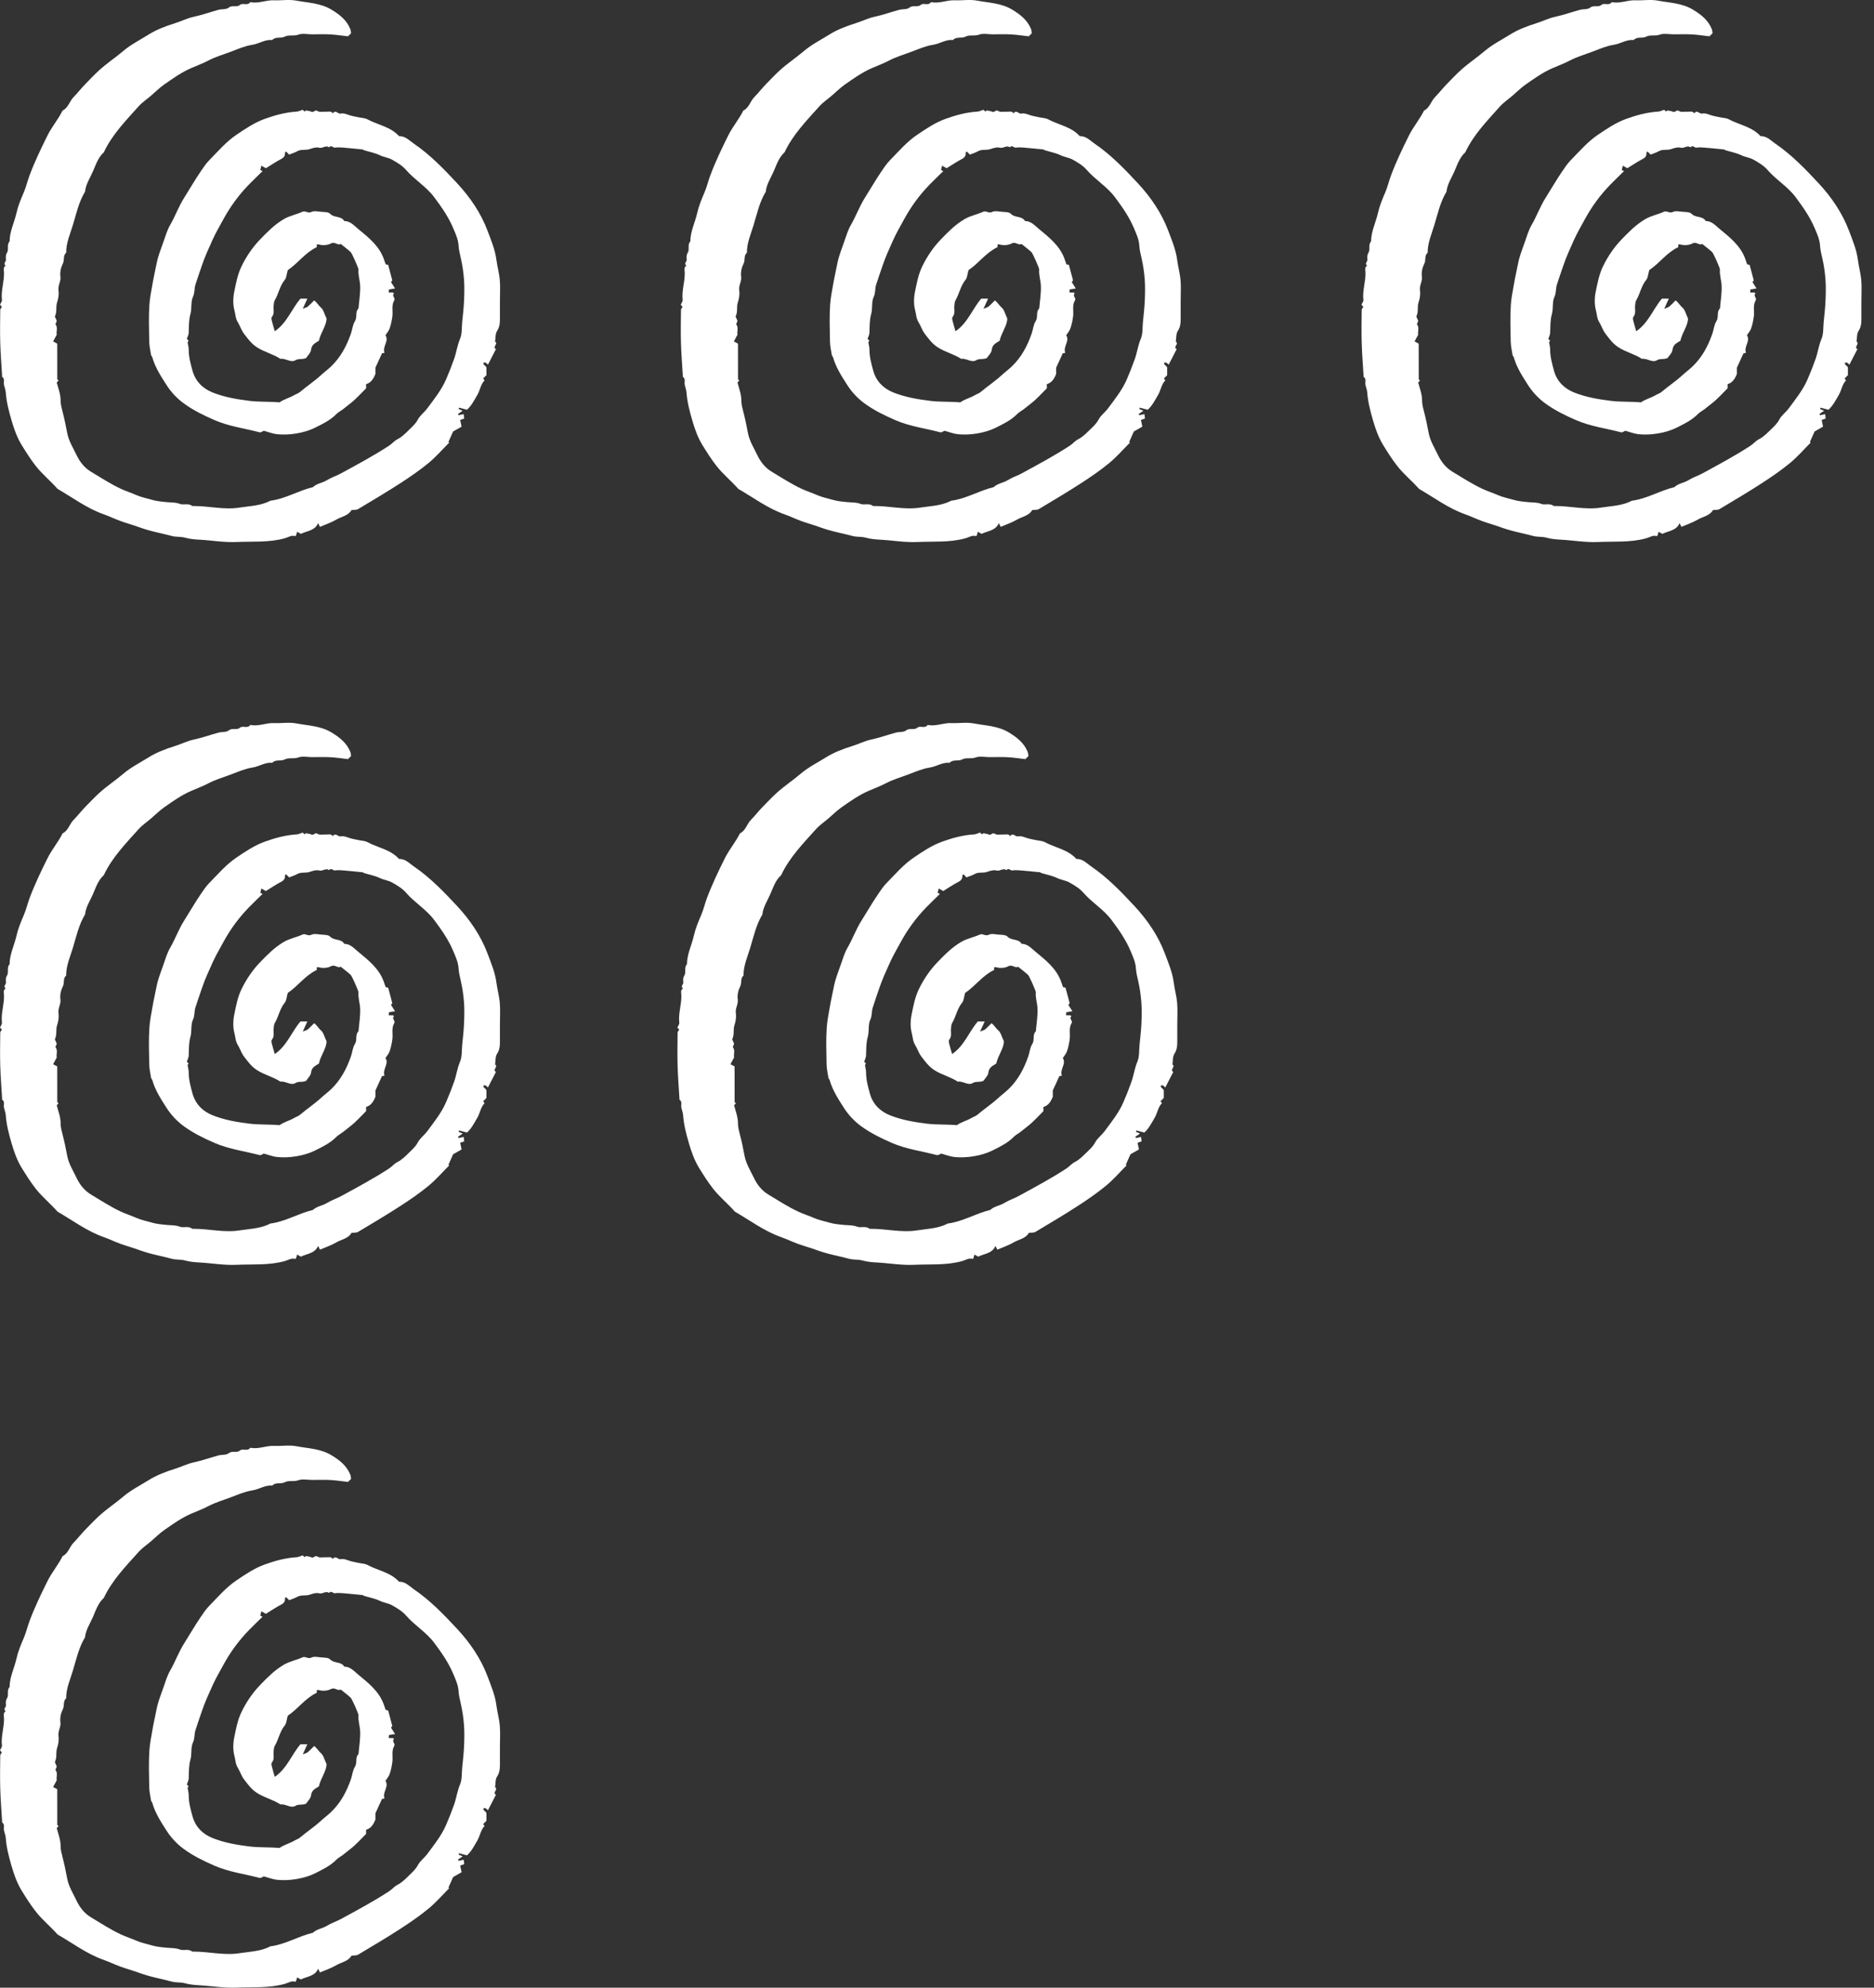 <svg width="83" height="88" viewBox="0 0 83 88" fill="none" xmlns="http://www.w3.org/2000/svg">
<rect x="0" y="0" width="83" height="88" fill="#333333" stroke="none"/>
<path fill-rule="evenodd" clip-rule="evenodd" d="M15.55 1.472C15.503 1.519 15.464 1.558 15.414 1.608C15.158 1.579 14.893 1.538 14.626 1.523C14.363 1.508 14.098 1.52 13.833 1.52C13.624 1.52 13.396 1.467 13.212 1.534C13.007 1.609 12.784 1.531 12.623 1.618C12.436 1.719 12.21 1.604 12.058 1.771C11.742 1.74 11.479 1.935 11.187 1.981C10.858 2.032 10.564 2.16 10.262 2.275C9.914 2.408 9.554 2.509 9.22 2.684C8.982 2.809 8.726 2.904 8.479 3.01C8.04 3.198 7.662 3.47 7.278 3.737C7.068 3.882 6.885 4.068 6.69 4.235C6.505 4.393 6.298 4.531 6.137 4.71C5.569 5.346 4.967 5.957 4.598 6.744C4.345 6.971 4.243 7.297 4.116 7.588C3.989 7.879 3.799 8.156 3.766 8.487C3.487 8.946 3.377 9.471 3.225 9.973C3.104 10.369 2.926 10.76 2.931 11.189C2.78 11.314 2.866 11.512 2.783 11.672C2.7 11.836 2.647 12.044 2.676 12.255C2.704 12.455 2.561 12.634 2.591 12.847C2.616 13.03 2.588 13.212 2.526 13.4C2.465 13.582 2.533 13.798 2.437 13.992C2.414 14.039 2.5 14.13 2.508 14.205C2.515 14.256 2.442 14.337 2.461 14.364C2.574 14.518 2.479 14.687 2.514 14.815C2.458 14.919 2.415 14.999 2.353 15.116C2.403 15.142 2.472 15.179 2.535 15.213C2.535 15.763 2.534 16.274 2.537 16.785C2.537 16.805 2.574 16.825 2.594 16.845C2.567 16.874 2.54 16.904 2.513 16.934C2.582 17.2 2.687 17.457 2.685 17.741C2.685 17.897 2.726 18.055 2.766 18.207C2.849 18.523 2.916 18.844 2.975 19.162C3.041 19.52 3.231 19.812 3.379 20.124C3.525 20.433 3.726 20.704 4.041 20.892C4.476 21.152 4.901 21.43 5.36 21.644C5.579 21.746 5.82 21.821 6.039 21.918C6.268 22.019 6.513 22.063 6.742 22.131C6.946 22.191 7.186 22.212 7.412 22.233C7.597 22.249 7.779 22.236 7.965 22.309C8.132 22.374 8.345 22.261 8.512 22.401C8.52 22.408 8.539 22.402 8.553 22.402C9.239 22.397 9.924 22.581 10.604 22.473C11.065 22.4 11.549 22.395 11.978 22.168C12.642 22.084 13.217 21.72 13.859 21.567C14.035 21.4 14.283 21.381 14.483 21.258C14.679 21.136 14.905 21.066 15.108 20.955C15.826 20.564 16.547 20.179 17.233 19.731C17.366 19.644 17.461 19.517 17.612 19.441C17.8 19.346 17.958 19.186 18.112 19.035C18.255 18.895 18.407 18.765 18.506 18.575C18.605 18.388 18.792 18.259 18.923 18.082C19.229 17.669 19.554 17.265 19.757 16.795C19.883 16.503 20.004 16.201 20.111 15.897C20.215 15.604 20.251 15.295 20.374 15.005C20.47 14.781 20.446 14.505 20.471 14.252C20.502 13.944 20.539 13.635 20.552 13.326C20.566 13.007 20.575 12.685 20.55 12.366C20.526 12.051 20.481 11.738 20.409 11.426C20.368 11.249 20.322 11.064 20.311 10.883C20.295 10.598 20.178 10.353 20.073 10.102C19.863 9.603 19.558 9.169 19.233 8.733C18.874 8.253 18.358 7.959 17.976 7.515C17.816 7.33 17.587 7.195 17.37 7.072C17.204 6.978 17.005 6.959 16.826 6.874C16.607 6.769 16.36 6.724 16.125 6.652C16.101 6.645 16.08 6.619 16.057 6.617C15.762 6.587 15.467 6.557 15.172 6.533C15.062 6.524 14.948 6.519 14.839 6.536C14.748 6.55 14.667 6.399 14.576 6.525C14.43 6.412 14.295 6.58 14.14 6.54C14.004 6.505 13.859 6.551 13.713 6.602C13.545 6.661 13.342 6.596 13.165 6.696C13.056 6.758 12.932 6.793 12.807 6.844C12.773 6.809 12.723 6.76 12.672 6.709C12.655 6.722 12.622 6.736 12.623 6.748C12.632 6.882 12.589 6.969 12.458 7.037C12.227 7.157 12.011 7.304 11.775 7.448C11.735 7.425 11.679 7.393 11.577 7.335C11.561 7.399 11.542 7.473 11.528 7.528C11.509 7.518 11.562 7.544 11.628 7.576C11.426 7.775 11.225 7.966 11.031 8.164C10.574 8.632 10.191 9.157 9.88 9.732C9.72 10.028 9.548 10.318 9.411 10.624C9.242 10.999 9.069 11.372 8.938 11.765C8.844 12.046 8.742 12.324 8.654 12.608C8.599 12.785 8.631 12.965 8.545 13.147C8.442 13.365 8.503 13.654 8.436 13.896C8.356 14.178 8.369 14.457 8.357 14.74C8.353 14.827 8.305 14.912 8.276 15.001C8.301 15.03 8.329 15.061 8.356 15.091C8.34 15.11 8.322 15.129 8.308 15.145C8.326 15.259 8.358 15.369 8.358 15.479C8.357 15.801 8.442 16.105 8.526 16.412C8.659 16.894 8.993 17.209 9.43 17.381C9.942 17.583 10.484 17.677 11.039 17.746C11.491 17.801 11.938 17.773 12.38 17.814C12.588 17.666 12.834 17.614 13.047 17.485C13.118 17.442 13.21 17.418 13.284 17.356C13.592 17.096 13.929 16.874 14.228 16.599C14.362 16.475 14.518 16.361 14.654 16.232C15.083 15.826 15.351 15.32 15.543 14.77C15.606 14.587 15.619 14.376 15.72 14.22C15.837 14.038 15.716 13.81 15.878 13.656C15.906 13.32 15.965 12.982 15.951 12.647C15.941 12.41 15.855 12.175 15.877 11.93C15.881 11.876 15.593 11.215 15.529 11.157C15.39 11.031 15.239 10.919 15.093 10.8C14.949 10.879 14.833 10.684 14.658 10.779C14.514 10.857 14.295 10.872 14.133 10.827C13.951 10.776 14.075 10.922 14.014 10.951C13.519 11.186 13.203 11.65 12.758 11.95C12.736 11.965 12.721 11.99 12.744 11.965C12.692 12.144 12.69 12.297 12.614 12.388C12.391 12.657 12.341 13.004 12.17 13.293C12.132 13.357 12.13 13.445 12.12 13.522C12.097 13.693 12.173 13.876 12.04 14.034C12.012 14.066 12.025 14.145 12.038 14.197C12.074 14.346 12.12 14.492 12.169 14.666C12.714 14.295 12.914 13.679 13.308 13.222L13.612 13.222C13.553 13.354 13.498 13.474 13.409 13.671C13.536 13.616 13.598 13.605 13.639 13.569C13.734 13.488 13.818 13.394 13.912 13.301C14.036 13.383 14.102 13.523 14.218 13.62C14.326 13.71 14.361 13.888 14.462 14.098C14.466 14.409 14.204 14.72 14.124 15.087C13.973 15.186 13.803 15.245 13.777 15.483C13.762 15.624 13.621 15.751 13.558 15.851C13.379 15.931 13.234 15.859 13.084 15.949C12.875 16.074 12.65 15.85 12.42 15.887C12.095 15.672 11.709 15.589 11.377 15.373C11.128 15.211 10.972 14.99 10.805 14.772C10.689 14.621 10.633 14.425 10.531 14.262C10.429 14.101 10.429 13.909 10.383 13.74C10.313 13.48 10.321 13.179 10.376 12.912C10.454 12.535 10.523 12.15 10.696 11.794C10.912 11.349 11.185 10.948 11.526 10.594C11.846 10.263 12.167 9.937 12.573 9.7C12.837 9.546 13.131 9.497 13.4 9.373C13.526 9.315 13.642 9.462 13.795 9.383C13.905 9.326 14.069 9.361 14.207 9.375C14.35 9.389 14.541 9.379 14.621 9.465C14.8 9.656 15.11 9.547 15.247 9.785C15.513 9.785 15.677 9.982 15.854 10.128C16.306 10.502 16.778 10.866 16.993 11.447C17.024 11.532 17.052 11.618 17.081 11.702C17.12 11.71 17.158 11.719 17.192 11.727C17.254 11.958 17.314 12.183 17.375 12.414C17.365 12.428 17.349 12.449 17.318 12.487C17.369 12.568 17.425 12.657 17.497 12.771C17.386 12.789 17.309 12.801 17.225 12.815C17.223 12.856 17.22 12.894 17.217 12.948L17.404 12.948C17.431 12.973 17.441 12.982 17.451 12.991C17.335 13.097 17.523 13.194 17.464 13.291C17.326 13.52 17.41 13.77 17.378 14.009C17.354 14.189 17.316 14.37 17.257 14.543C17.22 14.652 17.135 14.744 17.072 14.843C17.244 15.097 16.922 15.346 17.031 15.62C17 15.626 16.962 15.634 16.919 15.643C16.837 15.824 16.751 16.011 16.628 16.277L16.628 16.556C16.536 16.78 16.43 16.946 16.215 17.007L16.215 17.191C15.986 17.417 15.765 17.672 15.502 17.872C15.398 17.952 15.296 18.039 15.19 18.119C15.096 18.191 14.985 18.245 14.903 18.328C14.629 18.607 14.282 18.773 13.943 18.941C13.469 19.176 12.79 19.28 12.268 19.223C12.078 19.203 11.893 19.127 11.684 19.071C11.638 19.089 11.556 19.155 11.496 19.139C10.833 18.963 10.15 18.881 9.506 18.601C9.026 18.393 8.56 18.165 8.146 17.863C7.843 17.644 7.574 17.359 7.364 17.028C7.119 16.644 6.872 16.265 6.747 15.821C6.737 15.784 6.697 15.755 6.692 15.719C6.66 15.523 6.614 15.325 6.61 15.128C6.599 14.585 6.581 14.04 6.616 13.5C6.636 13.189 6.703 12.874 6.756 12.563C6.807 12.264 6.877 11.971 6.934 11.674C6.998 11.339 7.127 11.028 7.237 10.712C7.325 10.457 7.404 10.188 7.536 9.961C7.763 9.568 7.913 9.14 8.159 8.752C8.395 8.38 8.615 7.994 8.863 7.628C8.99 7.441 9.115 7.248 9.272 7.089C9.657 6.698 10.015 6.275 10.475 5.965C10.873 5.698 11.262 5.43 11.729 5.262C12.194 5.095 12.652 4.971 13.142 4.941C13.229 4.936 13.314 4.889 13.404 4.86C13.432 4.885 13.463 4.911 13.494 4.939C13.512 4.924 13.532 4.907 13.553 4.89C13.633 4.908 13.722 4.912 13.795 4.948C13.896 4.999 13.949 4.831 14.075 4.92C14.159 4.979 14.314 4.937 14.437 4.946C14.542 4.953 14.663 4.9 14.741 5.019C14.861 4.842 14.97 5.053 15.085 5.029C15.238 4.997 15.371 5.068 15.511 5.11C15.635 5.147 15.765 5.167 15.893 5.195C16.021 5.223 16.163 5.224 16.273 5.283C16.741 5.533 17.3 5.611 17.673 6.027C17.956 6.018 18.131 6.225 18.332 6.361C19.049 6.85 19.651 7.474 20.238 8.104C20.813 8.722 21.294 9.42 21.592 10.213C21.75 10.634 21.929 11.052 21.988 11.514C22.026 11.811 22.113 12.107 22.137 12.408C22.162 12.712 22.142 13.02 22.142 13.326C22.142 13.549 22.145 13.771 22.142 13.994C22.14 14.22 22.157 14.44 22.015 14.653C21.933 14.777 21.953 14.968 21.927 15.128C22.087 15.216 21.785 15.373 21.967 15.453C21.848 15.683 21.73 15.913 21.611 16.145C21.571 16.109 21.544 16.075 21.509 16.056C21.489 16.045 21.456 16.056 21.414 16.058C21.386 16.161 21.505 16.171 21.544 16.271L21.544 16.611C21.507 16.648 21.458 16.697 21.398 16.757C21.418 16.782 21.439 16.809 21.463 16.84C21.286 17.018 21.264 17.276 21.141 17.485C21.002 17.722 20.877 17.97 20.682 18.14C20.547 18.104 20.439 18.076 20.331 18.047C20.324 18.067 20.317 18.087 20.311 18.107C20.361 18.129 20.411 18.151 20.491 18.186C20.415 18.238 20.349 18.283 20.284 18.328C20.294 18.346 20.303 18.365 20.314 18.384C20.379 18.369 20.445 18.355 20.536 18.334C20.542 18.384 20.551 18.455 20.561 18.529C20.5 18.551 20.452 18.569 20.382 18.594C20.399 18.677 20.417 18.762 20.444 18.889C20.347 18.943 20.217 19.018 20.068 19.103C20.006 19.242 19.933 19.407 19.86 19.571C19.873 19.579 19.885 19.586 19.898 19.593C19.594 19.897 19.311 20.226 18.981 20.498C18.585 20.824 18.158 21.117 17.727 21.396C17.114 21.792 16.487 22.164 15.861 22.538C15.787 22.582 15.678 22.568 15.566 22.583C15.427 22.836 15.122 22.87 14.887 23.008C14.667 23.138 14.418 23.219 14.171 23.325C14.144 23.271 14.117 23.215 14.089 23.159C13.951 23.495 13.601 23.5 13.325 23.635C13.288 23.614 13.235 23.584 13.161 23.543C13.139 23.614 13.125 23.661 13.11 23.708C13.1 23.718 13.087 23.738 13.081 23.736C12.909 23.68 12.764 23.789 12.617 23.83C11.909 24.027 11.188 23.963 10.471 23.996C9.919 24.021 9.38 23.922 8.835 23.893C8.628 23.883 8.402 23.862 8.206 23.807C8.003 23.749 7.801 23.781 7.612 23.73C7.372 23.667 7.132 23.611 6.891 23.555C6.628 23.495 6.367 23.416 6.111 23.323C5.857 23.23 5.594 23.161 5.34 23.068C5.086 22.976 4.842 22.857 4.588 22.767C3.845 22.504 3.221 22.03 2.548 21.643C2.241 21.291 1.875 21 1.583 20.627C1.353 20.333 1.156 20.02 0.963 19.708C0.756 19.372 0.62 18.989 0.509 18.604C0.392 18.2 0.285 17.795 0.255 17.372C0.247 17.257 0.199 17.145 0.176 17.031C0.152 16.915 0.226 16.78 0.099 16.685C0.085 16.674 0.093 16.633 0.091 16.606C0.063 16.131 0.024 15.655 0.011 15.179C-0.003 14.692 0.005 14.205 0.011 13.718C0.011 13.673 0.058 13.629 0.083 13.584C0.059 13.557 0.032 13.527 -6.22146e-05 13.491C0.03 13.42 0.094 13.345 0.086 13.279C0.035 12.866 0.192 12.47 0.177 12.06C0.173 11.957 0.131 11.835 0.252 11.758C0.122 11.668 0.272 11.586 0.264 11.496C0.254 11.394 0.244 11.293 0.313 11.183C0.402 11.042 0.286 10.833 0.425 10.688C0.427 10.246 0.633 9.855 0.728 9.436C0.8 9.116 0.921 8.823 1.05 8.525C1.157 8.279 1.217 8.012 1.312 7.757C1.539 7.152 1.818 6.572 2.104 5.997C2.294 5.615 2.58 5.282 2.772 4.895C3.024 4.775 3.074 4.489 3.256 4.302C3.442 4.112 3.61 3.893 3.8 3.7C3.996 3.502 4.187 3.298 4.392 3.111C4.728 2.805 5.111 2.554 5.455 2.261C5.802 1.965 6.203 1.768 6.579 1.532C6.935 1.309 7.343 1.155 7.746 1.029C8.029 0.941 8.294 0.804 8.589 0.741C8.955 0.663 9.31 0.534 9.672 0.436C9.824 0.395 10.021 0.426 10.129 0.339C10.29 0.209 10.481 0.342 10.627 0.218C10.754 0.11 10.961 0.271 11.079 0.101C11.084 0.094 11.106 0.098 11.12 0.1C11.464 0.162 11.787 -0.002 12.129 0.013C12.463 0.028 12.807 -0.034 13.129 0.028C13.65 0.127 14.192 0.133 14.676 0.424C15.041 0.644 15.35 0.885 15.514 1.283C15.538 1.343 15.54 1.413 15.55 1.472Z" fill="white"/>
<path fill-rule="evenodd" clip-rule="evenodd" d="M45.55 33.471C45.503 33.519 45.464 33.558 45.414 33.608C45.158 33.579 44.893 33.538 44.626 33.523C44.363 33.508 44.097 33.52 43.833 33.52C43.624 33.52 43.396 33.467 43.212 33.534C43.007 33.609 42.784 33.531 42.623 33.618C42.436 33.719 42.21 33.604 42.058 33.771C41.742 33.739 41.479 33.935 41.187 33.98C40.858 34.032 40.564 34.16 40.262 34.275C39.914 34.408 39.554 34.509 39.22 34.684C38.982 34.809 38.726 34.904 38.479 35.01C38.04 35.198 37.662 35.47 37.278 35.737C37.068 35.883 36.885 36.068 36.69 36.235C36.505 36.393 36.298 36.531 36.138 36.711C35.569 37.346 34.967 37.957 34.598 38.744C34.345 38.971 34.243 39.297 34.116 39.588C33.989 39.879 33.799 40.156 33.766 40.487C33.487 40.946 33.377 41.471 33.224 41.973C33.104 42.369 32.926 42.76 32.931 43.189C32.779 43.314 32.866 43.512 32.783 43.672C32.7 43.836 32.647 44.044 32.676 44.255C32.704 44.455 32.561 44.634 32.591 44.847C32.616 45.03 32.588 45.212 32.526 45.4C32.465 45.582 32.533 45.798 32.437 45.992C32.414 46.039 32.5 46.13 32.508 46.205C32.515 46.256 32.442 46.337 32.461 46.364C32.574 46.518 32.479 46.687 32.514 46.815C32.458 46.919 32.415 46.999 32.353 47.116C32.403 47.142 32.472 47.179 32.535 47.213C32.535 47.763 32.534 48.274 32.537 48.785C32.537 48.805 32.574 48.825 32.594 48.845C32.567 48.874 32.54 48.904 32.513 48.934C32.582 49.2 32.687 49.457 32.685 49.742C32.685 49.897 32.726 50.055 32.766 50.208C32.849 50.523 32.916 50.844 32.975 51.162C33.041 51.52 33.23 51.812 33.379 52.124C33.525 52.432 33.726 52.704 34.041 52.892C34.476 53.152 34.901 53.431 35.36 53.644C35.579 53.746 35.82 53.821 36.039 53.918C36.268 54.019 36.513 54.063 36.742 54.131C36.946 54.191 37.186 54.212 37.412 54.233C37.597 54.249 37.779 54.236 37.965 54.309C38.132 54.374 38.345 54.261 38.512 54.401C38.52 54.408 38.539 54.402 38.553 54.402C39.239 54.397 39.924 54.581 40.605 54.473C41.065 54.4 41.549 54.395 41.978 54.168C42.642 54.084 43.217 53.72 43.859 53.567C44.035 53.4 44.283 53.382 44.483 53.258C44.679 53.136 44.905 53.066 45.108 52.955C45.826 52.564 46.547 52.179 47.233 51.731C47.366 51.644 47.461 51.517 47.612 51.441C47.8 51.346 47.958 51.186 48.112 51.035C48.255 50.895 48.407 50.765 48.506 50.575C48.605 50.388 48.792 50.259 48.923 50.082C49.229 49.669 49.554 49.265 49.757 48.795C49.883 48.503 50.004 48.201 50.111 47.897C50.215 47.604 50.251 47.295 50.374 47.005C50.47 46.781 50.446 46.505 50.471 46.252C50.502 45.944 50.539 45.635 50.553 45.326C50.566 45.007 50.575 44.685 50.55 44.366C50.526 44.051 50.481 43.738 50.409 43.426C50.368 43.249 50.322 43.064 50.311 42.883C50.295 42.598 50.178 42.353 50.073 42.102C49.863 41.603 49.558 41.169 49.233 40.733C48.874 40.253 48.358 39.959 47.976 39.515C47.816 39.33 47.587 39.195 47.37 39.072C47.205 38.978 47.005 38.959 46.826 38.874C46.607 38.769 46.359 38.724 46.125 38.652C46.1 38.645 46.08 38.619 46.057 38.617C45.762 38.587 45.468 38.557 45.172 38.533C45.062 38.524 44.948 38.519 44.839 38.536C44.748 38.55 44.667 38.399 44.577 38.525C44.43 38.412 44.295 38.58 44.14 38.54C44.004 38.505 43.859 38.551 43.712 38.602C43.545 38.661 43.342 38.596 43.166 38.696C43.056 38.758 42.932 38.794 42.807 38.844C42.773 38.809 42.723 38.76 42.672 38.709C42.655 38.722 42.622 38.736 42.623 38.748C42.632 38.882 42.589 38.969 42.458 39.037C42.227 39.157 42.011 39.304 41.775 39.448C41.734 39.425 41.679 39.393 41.577 39.335C41.561 39.399 41.542 39.473 41.528 39.528C41.509 39.518 41.562 39.544 41.628 39.576C41.426 39.775 41.225 39.966 41.031 40.164C40.574 40.632 40.191 41.157 39.88 41.732C39.72 42.028 39.548 42.318 39.411 42.624C39.242 42.999 39.069 43.372 38.938 43.765C38.844 44.047 38.742 44.324 38.654 44.608C38.599 44.785 38.631 44.965 38.545 45.147C38.443 45.365 38.503 45.654 38.436 45.895C38.356 46.178 38.369 46.457 38.357 46.74C38.353 46.827 38.305 46.912 38.276 47.001C38.301 47.03 38.329 47.061 38.356 47.092C38.34 47.11 38.322 47.129 38.308 47.145C38.326 47.259 38.358 47.369 38.358 47.479C38.358 47.801 38.442 48.105 38.526 48.412C38.659 48.894 38.993 49.209 39.43 49.381C39.942 49.583 40.484 49.678 41.039 49.746C41.491 49.801 41.938 49.773 42.38 49.814C42.588 49.666 42.834 49.614 43.047 49.485C43.118 49.442 43.21 49.418 43.284 49.356C43.592 49.096 43.929 48.874 44.228 48.599C44.362 48.475 44.518 48.361 44.654 48.232C45.083 47.826 45.351 47.32 45.542 46.77C45.606 46.587 45.619 46.376 45.72 46.219C45.837 46.038 45.716 45.81 45.878 45.656C45.906 45.32 45.965 44.982 45.951 44.647C45.941 44.41 45.855 44.175 45.877 43.93C45.881 43.876 45.593 43.215 45.529 43.157C45.39 43.031 45.239 42.919 45.093 42.8C44.949 42.879 44.833 42.684 44.658 42.779C44.514 42.857 44.295 42.872 44.133 42.827C43.951 42.776 44.075 42.922 44.014 42.951C43.519 43.186 43.203 43.65 42.758 43.95C42.736 43.965 42.721 43.99 42.744 43.965C42.692 44.144 42.69 44.297 42.614 44.388C42.391 44.657 42.341 45.004 42.17 45.294C42.132 45.358 42.13 45.445 42.12 45.522C42.097 45.693 42.173 45.876 42.04 46.034C42.012 46.066 42.025 46.145 42.038 46.197C42.074 46.346 42.12 46.492 42.169 46.666C42.714 46.295 42.914 45.679 43.308 45.222L43.612 45.222C43.553 45.354 43.498 45.474 43.408 45.671C43.536 45.616 43.598 45.605 43.639 45.569C43.734 45.487 43.818 45.394 43.912 45.301C44.036 45.383 44.102 45.523 44.218 45.62C44.326 45.71 44.361 45.888 44.462 46.098C44.466 46.409 44.204 46.72 44.124 47.087C43.973 47.186 43.803 47.245 43.777 47.483C43.762 47.624 43.621 47.751 43.558 47.851C43.379 47.931 43.234 47.859 43.084 47.949C42.875 48.074 42.65 47.85 42.42 47.887C42.095 47.672 41.709 47.589 41.377 47.373C41.128 47.211 40.972 46.99 40.805 46.772C40.689 46.621 40.633 46.425 40.531 46.262C40.429 46.101 40.429 45.91 40.383 45.74C40.313 45.48 40.321 45.179 40.376 44.912C40.454 44.535 40.523 44.15 40.696 43.794C40.912 43.349 41.185 42.948 41.526 42.594C41.846 42.263 42.167 41.937 42.574 41.7C42.837 41.546 43.131 41.497 43.4 41.373C43.526 41.315 43.642 41.462 43.795 41.383C43.905 41.326 44.069 41.361 44.207 41.375C44.35 41.389 44.541 41.38 44.621 41.465C44.8 41.656 45.11 41.547 45.247 41.785C45.513 41.785 45.677 41.982 45.854 42.128C46.306 42.502 46.778 42.866 46.993 43.447C47.024 43.532 47.052 43.618 47.081 43.702C47.12 43.711 47.158 43.719 47.192 43.727C47.254 43.958 47.314 44.183 47.376 44.414C47.365 44.428 47.349 44.449 47.318 44.487C47.369 44.568 47.425 44.657 47.497 44.771C47.386 44.789 47.309 44.801 47.225 44.815C47.223 44.856 47.22 44.894 47.217 44.948L47.404 44.948C47.431 44.973 47.441 44.982 47.451 44.991C47.335 45.097 47.523 45.194 47.464 45.291C47.325 45.52 47.41 45.77 47.378 46.009C47.354 46.189 47.316 46.37 47.257 46.542C47.22 46.652 47.135 46.744 47.072 46.843C47.243 47.097 46.922 47.346 47.031 47.62C47 47.626 46.962 47.634 46.919 47.643C46.837 47.824 46.751 48.011 46.629 48.277L46.629 48.556C46.536 48.78 46.43 48.946 46.215 49.007L46.215 49.191C45.986 49.417 45.765 49.672 45.502 49.872C45.398 49.952 45.296 50.039 45.19 50.119C45.096 50.191 44.985 50.245 44.903 50.328C44.629 50.607 44.282 50.773 43.943 50.941C43.469 51.176 42.791 51.28 42.268 51.223C42.078 51.203 41.893 51.127 41.684 51.071C41.638 51.089 41.556 51.155 41.496 51.139C40.833 50.963 40.15 50.88 39.506 50.601C39.026 50.393 38.56 50.165 38.146 49.864C37.843 49.644 37.574 49.359 37.364 49.028C37.119 48.644 36.872 48.265 36.747 47.821C36.737 47.785 36.697 47.755 36.692 47.719C36.66 47.523 36.614 47.325 36.61 47.128C36.599 46.585 36.581 46.041 36.616 45.5C36.636 45.189 36.703 44.874 36.756 44.563C36.807 44.264 36.877 43.971 36.934 43.674C36.998 43.339 37.127 43.028 37.236 42.712C37.325 42.457 37.404 42.188 37.536 41.961C37.763 41.568 37.913 41.14 38.159 40.752C38.395 40.38 38.615 39.994 38.863 39.628C38.99 39.441 39.115 39.248 39.272 39.089C39.657 38.698 40.015 38.275 40.475 37.965C40.873 37.698 41.262 37.43 41.729 37.262C42.194 37.095 42.652 36.971 43.142 36.941C43.229 36.936 43.314 36.889 43.404 36.86C43.432 36.885 43.463 36.911 43.494 36.938C43.512 36.923 43.532 36.907 43.553 36.89C43.633 36.908 43.722 36.912 43.795 36.948C43.896 36.999 43.949 36.831 44.075 36.92C44.16 36.979 44.314 36.937 44.437 36.946C44.542 36.953 44.663 36.9 44.741 37.019C44.861 36.842 44.969 37.053 45.085 37.029C45.238 36.997 45.371 37.068 45.511 37.11C45.635 37.147 45.765 37.167 45.893 37.195C46.021 37.223 46.163 37.224 46.273 37.283C46.741 37.533 47.3 37.611 47.673 38.027C47.956 38.018 48.131 38.225 48.332 38.361C49.05 38.85 49.651 39.474 50.238 40.104C50.813 40.722 51.294 41.42 51.592 42.213C51.75 42.634 51.929 43.052 51.988 43.514C52.026 43.811 52.112 44.107 52.137 44.408C52.162 44.712 52.142 45.02 52.142 45.326C52.142 45.548 52.145 45.771 52.142 45.994C52.139 46.22 52.157 46.44 52.015 46.654C51.933 46.776 51.953 46.968 51.927 47.128C52.087 47.216 51.785 47.373 51.967 47.453C51.848 47.683 51.73 47.913 51.611 48.145C51.571 48.109 51.544 48.075 51.509 48.056C51.489 48.045 51.456 48.056 51.414 48.058C51.386 48.161 51.505 48.171 51.544 48.271L51.544 48.611C51.507 48.648 51.458 48.697 51.398 48.757C51.418 48.782 51.439 48.809 51.463 48.84C51.286 49.018 51.264 49.276 51.141 49.485C51.002 49.722 50.877 49.97 50.682 50.141C50.547 50.104 50.439 50.076 50.331 50.047C50.324 50.067 50.317 50.087 50.311 50.107C50.361 50.129 50.411 50.151 50.491 50.186C50.415 50.238 50.349 50.283 50.284 50.328C50.294 50.346 50.303 50.365 50.313 50.384C50.379 50.369 50.445 50.355 50.536 50.334C50.542 50.384 50.551 50.455 50.561 50.529C50.5 50.551 50.452 50.569 50.382 50.594C50.399 50.676 50.417 50.762 50.444 50.889C50.347 50.943 50.217 51.018 50.068 51.103C50.006 51.242 49.933 51.407 49.86 51.571C49.873 51.579 49.885 51.586 49.898 51.593C49.594 51.897 49.311 52.226 48.981 52.498C48.585 52.824 48.158 53.117 47.727 53.396C47.114 53.792 46.487 54.164 45.861 54.538C45.787 54.582 45.678 54.568 45.566 54.583C45.427 54.836 45.122 54.87 44.887 55.008C44.667 55.138 44.418 55.219 44.172 55.325C44.144 55.271 44.117 55.215 44.089 55.159C43.951 55.495 43.601 55.499 43.325 55.635C43.288 55.614 43.235 55.584 43.161 55.543C43.139 55.614 43.125 55.661 43.11 55.708C43.1 55.718 43.087 55.738 43.081 55.736C42.909 55.68 42.764 55.789 42.617 55.83C41.909 56.027 41.188 55.963 40.471 55.996C39.919 56.021 39.38 55.922 38.835 55.893C38.628 55.883 38.402 55.862 38.206 55.807C38.002 55.749 37.801 55.781 37.612 55.73C37.372 55.667 37.132 55.611 36.891 55.555C36.628 55.495 36.367 55.416 36.111 55.323C35.857 55.23 35.594 55.161 35.34 55.068C35.086 54.976 34.842 54.857 34.588 54.767C33.846 54.504 33.221 54.03 32.548 53.643C32.241 53.291 31.875 53 31.583 52.627C31.353 52.333 31.156 52.02 30.963 51.708C30.756 51.372 30.62 50.989 30.509 50.604C30.392 50.2 30.285 49.795 30.255 49.372C30.247 49.257 30.199 49.145 30.176 49.031C30.152 48.915 30.226 48.78 30.099 48.685C30.085 48.674 30.093 48.633 30.091 48.606C30.063 48.13 30.024 47.655 30.011 47.179C29.997 46.692 30.006 46.205 30.011 45.718C30.011 45.673 30.058 45.629 30.083 45.584C30.059 45.557 30.032 45.527 30 45.491C30.03 45.42 30.094 45.345 30.085 45.279C30.035 44.866 30.192 44.47 30.177 44.06C30.173 43.957 30.131 43.835 30.252 43.758C30.122 43.668 30.272 43.586 30.264 43.496C30.254 43.394 30.244 43.293 30.313 43.183C30.402 43.042 30.286 42.833 30.425 42.688C30.427 42.246 30.633 41.855 30.728 41.436C30.8 41.116 30.921 40.823 31.05 40.525C31.157 40.279 31.217 40.012 31.312 39.757C31.539 39.152 31.818 38.572 32.104 37.997C32.294 37.615 32.58 37.282 32.772 36.895C33.024 36.775 33.074 36.489 33.256 36.302C33.442 36.112 33.609 35.893 33.8 35.7C33.996 35.502 34.187 35.298 34.392 35.111C34.728 34.805 35.111 34.554 35.455 34.261C35.802 33.965 36.203 33.768 36.579 33.532C36.935 33.309 37.343 33.155 37.746 33.029C38.029 32.941 38.294 32.804 38.589 32.741C38.955 32.663 39.31 32.534 39.672 32.436C39.824 32.395 40.021 32.426 40.129 32.339C40.291 32.209 40.481 32.342 40.627 32.218C40.754 32.11 40.961 32.271 41.079 32.101C41.084 32.094 41.106 32.098 41.12 32.1C41.464 32.162 41.787 31.998 42.129 32.013C42.463 32.028 42.807 31.966 43.129 32.028C43.65 32.127 44.192 32.133 44.676 32.424C45.041 32.644 45.35 32.885 45.514 33.283C45.538 33.343 45.54 33.413 45.55 33.471Z" fill="white"/>
<path fill-rule="evenodd" clip-rule="evenodd" d="M15.55 33.471C15.503 33.519 15.464 33.558 15.414 33.608C15.158 33.579 14.893 33.538 14.626 33.523C14.363 33.508 14.098 33.52 13.833 33.52C13.624 33.52 13.396 33.467 13.212 33.534C13.007 33.609 12.784 33.531 12.623 33.618C12.436 33.719 12.21 33.604 12.058 33.771C11.742 33.739 11.479 33.935 11.187 33.98C10.858 34.032 10.564 34.16 10.262 34.275C9.914 34.408 9.554 34.509 9.22 34.684C8.982 34.809 8.726 34.904 8.479 35.01C8.04 35.198 7.662 35.47 7.278 35.737C7.068 35.883 6.885 36.068 6.69 36.235C6.505 36.393 6.298 36.531 6.137 36.711C5.569 37.346 4.967 37.957 4.598 38.744C4.345 38.971 4.243 39.297 4.116 39.588C3.989 39.879 3.799 40.156 3.766 40.487C3.487 40.946 3.377 41.471 3.225 41.973C3.104 42.369 2.926 42.76 2.931 43.189C2.78 43.314 2.866 43.512 2.783 43.672C2.7 43.836 2.647 44.044 2.676 44.255C2.704 44.455 2.561 44.634 2.591 44.847C2.616 45.03 2.588 45.212 2.526 45.4C2.465 45.582 2.533 45.798 2.437 45.992C2.414 46.039 2.5 46.13 2.508 46.205C2.515 46.256 2.442 46.337 2.461 46.364C2.574 46.518 2.479 46.687 2.514 46.815C2.458 46.919 2.415 46.999 2.353 47.116C2.403 47.142 2.472 47.179 2.535 47.213C2.535 47.763 2.534 48.274 2.537 48.785C2.537 48.805 2.574 48.825 2.594 48.845C2.567 48.874 2.54 48.904 2.513 48.934C2.582 49.2 2.687 49.457 2.685 49.742C2.685 49.897 2.726 50.055 2.766 50.208C2.849 50.523 2.916 50.844 2.975 51.162C3.041 51.52 3.231 51.812 3.379 52.124C3.525 52.432 3.726 52.704 4.041 52.892C4.476 53.152 4.901 53.431 5.36 53.644C5.579 53.746 5.82 53.821 6.039 53.918C6.268 54.019 6.513 54.063 6.742 54.131C6.946 54.191 7.186 54.212 7.412 54.233C7.597 54.249 7.779 54.236 7.965 54.309C8.132 54.374 8.345 54.261 8.512 54.401C8.52 54.408 8.539 54.402 8.553 54.402C9.239 54.397 9.924 54.581 10.604 54.473C11.065 54.4 11.549 54.395 11.978 54.168C12.642 54.084 13.217 53.72 13.859 53.567C14.035 53.4 14.283 53.382 14.483 53.258C14.679 53.136 14.905 53.066 15.108 52.955C15.826 52.564 16.547 52.179 17.233 51.731C17.366 51.644 17.461 51.517 17.612 51.441C17.8 51.346 17.958 51.186 18.112 51.035C18.255 50.895 18.407 50.765 18.506 50.575C18.605 50.388 18.792 50.259 18.923 50.082C19.229 49.669 19.554 49.265 19.757 48.795C19.883 48.503 20.004 48.201 20.111 47.897C20.215 47.604 20.251 47.295 20.374 47.005C20.47 46.781 20.446 46.505 20.471 46.252C20.502 45.944 20.539 45.635 20.552 45.326C20.566 45.007 20.575 44.685 20.55 44.366C20.526 44.051 20.481 43.738 20.409 43.426C20.368 43.249 20.322 43.064 20.311 42.883C20.295 42.598 20.178 42.353 20.073 42.102C19.863 41.603 19.558 41.169 19.233 40.733C18.874 40.253 18.358 39.959 17.976 39.515C17.816 39.33 17.587 39.195 17.37 39.072C17.204 38.978 17.005 38.959 16.826 38.874C16.607 38.769 16.36 38.724 16.125 38.652C16.101 38.645 16.08 38.619 16.057 38.617C15.762 38.587 15.467 38.557 15.172 38.533C15.062 38.524 14.948 38.519 14.839 38.536C14.748 38.55 14.667 38.399 14.576 38.525C14.43 38.412 14.295 38.58 14.14 38.54C14.004 38.505 13.859 38.551 13.713 38.602C13.545 38.661 13.342 38.596 13.165 38.696C13.056 38.758 12.932 38.794 12.807 38.844C12.773 38.809 12.723 38.76 12.672 38.709C12.655 38.722 12.622 38.736 12.623 38.748C12.632 38.882 12.589 38.969 12.458 39.037C12.227 39.157 12.011 39.304 11.775 39.448C11.735 39.425 11.679 39.393 11.577 39.335C11.561 39.399 11.542 39.473 11.528 39.528C11.509 39.518 11.562 39.544 11.628 39.576C11.426 39.775 11.225 39.966 11.031 40.164C10.574 40.632 10.191 41.157 9.88 41.732C9.72 42.028 9.548 42.318 9.411 42.624C9.242 42.999 9.069 43.372 8.938 43.765C8.844 44.047 8.742 44.324 8.654 44.608C8.599 44.785 8.631 44.965 8.545 45.147C8.442 45.365 8.503 45.654 8.436 45.895C8.356 46.178 8.369 46.457 8.357 46.74C8.353 46.827 8.305 46.912 8.276 47.001C8.301 47.03 8.329 47.061 8.356 47.092C8.34 47.11 8.322 47.129 8.308 47.145C8.326 47.259 8.358 47.369 8.358 47.479C8.357 47.801 8.442 48.105 8.526 48.412C8.659 48.894 8.993 49.209 9.43 49.381C9.942 49.583 10.484 49.678 11.039 49.746C11.491 49.801 11.938 49.773 12.38 49.814C12.588 49.666 12.834 49.614 13.047 49.485C13.118 49.442 13.21 49.418 13.284 49.356C13.592 49.096 13.929 48.874 14.228 48.599C14.362 48.475 14.518 48.361 14.654 48.232C15.083 47.826 15.351 47.32 15.543 46.77C15.606 46.587 15.619 46.376 15.72 46.219C15.837 46.038 15.716 45.81 15.878 45.656C15.906 45.32 15.965 44.982 15.951 44.647C15.941 44.41 15.855 44.175 15.877 43.93C15.881 43.876 15.593 43.215 15.529 43.157C15.39 43.031 15.239 42.919 15.093 42.8C14.949 42.879 14.833 42.684 14.658 42.779C14.514 42.857 14.295 42.872 14.133 42.827C13.951 42.776 14.075 42.922 14.014 42.951C13.519 43.186 13.203 43.65 12.758 43.95C12.736 43.965 12.721 43.99 12.744 43.965C12.692 44.144 12.69 44.297 12.614 44.388C12.391 44.657 12.341 45.004 12.17 45.294C12.132 45.358 12.13 45.445 12.12 45.522C12.097 45.693 12.173 45.876 12.04 46.034C12.012 46.066 12.025 46.145 12.038 46.197C12.074 46.346 12.12 46.492 12.169 46.666C12.714 46.295 12.914 45.679 13.308 45.222L13.612 45.222C13.553 45.354 13.498 45.474 13.409 45.671C13.536 45.616 13.598 45.605 13.639 45.569C13.734 45.487 13.818 45.394 13.912 45.301C14.036 45.383 14.102 45.523 14.218 45.62C14.326 45.71 14.361 45.888 14.462 46.098C14.466 46.409 14.204 46.72 14.124 47.087C13.973 47.186 13.803 47.245 13.777 47.483C13.762 47.624 13.621 47.751 13.558 47.851C13.379 47.931 13.234 47.859 13.084 47.949C12.875 48.074 12.65 47.85 12.42 47.887C12.095 47.672 11.709 47.589 11.377 47.373C11.128 47.211 10.972 46.99 10.805 46.772C10.689 46.621 10.633 46.425 10.531 46.262C10.429 46.101 10.429 45.91 10.383 45.74C10.313 45.48 10.321 45.179 10.376 44.912C10.454 44.535 10.523 44.15 10.696 43.794C10.912 43.349 11.185 42.948 11.526 42.594C11.846 42.263 12.167 41.937 12.573 41.7C12.837 41.546 13.131 41.497 13.4 41.373C13.526 41.315 13.642 41.462 13.795 41.383C13.905 41.326 14.069 41.361 14.207 41.375C14.35 41.389 14.541 41.38 14.621 41.465C14.8 41.656 15.11 41.547 15.247 41.785C15.513 41.785 15.677 41.982 15.854 42.128C16.306 42.502 16.778 42.866 16.993 43.447C17.024 43.532 17.052 43.618 17.081 43.702C17.12 43.711 17.158 43.719 17.192 43.727C17.254 43.958 17.314 44.183 17.375 44.414C17.365 44.428 17.349 44.449 17.318 44.487C17.369 44.568 17.425 44.657 17.497 44.771C17.386 44.789 17.309 44.801 17.225 44.815C17.223 44.856 17.22 44.894 17.217 44.948L17.404 44.948C17.431 44.973 17.441 44.982 17.451 44.991C17.335 45.097 17.523 45.194 17.464 45.291C17.326 45.52 17.41 45.77 17.378 46.009C17.354 46.189 17.316 46.37 17.257 46.542C17.22 46.652 17.135 46.744 17.072 46.843C17.244 47.097 16.922 47.346 17.031 47.62C17 47.626 16.962 47.634 16.919 47.643C16.837 47.824 16.751 48.011 16.628 48.277L16.628 48.556C16.536 48.78 16.43 48.946 16.215 49.007L16.215 49.191C15.986 49.417 15.765 49.672 15.502 49.872C15.398 49.952 15.296 50.039 15.19 50.119C15.096 50.191 14.985 50.245 14.903 50.328C14.629 50.607 14.282 50.773 13.943 50.941C13.469 51.176 12.79 51.28 12.268 51.223C12.078 51.203 11.893 51.127 11.684 51.071C11.638 51.089 11.556 51.155 11.496 51.139C10.833 50.963 10.15 50.88 9.506 50.601C9.026 50.393 8.56 50.165 8.146 49.864C7.843 49.644 7.574 49.359 7.364 49.028C7.119 48.644 6.872 48.265 6.747 47.821C6.737 47.785 6.697 47.755 6.692 47.719C6.66 47.523 6.614 47.325 6.61 47.128C6.599 46.585 6.581 46.041 6.616 45.5C6.636 45.189 6.703 44.874 6.756 44.563C6.807 44.264 6.877 43.971 6.934 43.674C6.998 43.339 7.127 43.028 7.237 42.712C7.325 42.457 7.404 42.188 7.536 41.961C7.763 41.568 7.913 41.14 8.159 40.752C8.395 40.38 8.615 39.994 8.863 39.628C8.99 39.441 9.115 39.248 9.272 39.089C9.657 38.698 10.015 38.275 10.475 37.965C10.873 37.698 11.262 37.43 11.729 37.262C12.194 37.095 12.652 36.971 13.142 36.941C13.229 36.936 13.314 36.889 13.404 36.86C13.432 36.885 13.463 36.911 13.494 36.938C13.512 36.923 13.532 36.907 13.553 36.89C13.633 36.908 13.722 36.912 13.795 36.948C13.896 36.999 13.949 36.831 14.075 36.92C14.159 36.979 14.314 36.937 14.437 36.946C14.542 36.953 14.663 36.9 14.741 37.019C14.861 36.842 14.97 37.053 15.085 37.029C15.238 36.997 15.371 37.068 15.511 37.11C15.635 37.147 15.765 37.167 15.893 37.195C16.021 37.223 16.163 37.224 16.273 37.283C16.741 37.533 17.3 37.611 17.673 38.027C17.956 38.018 18.131 38.225 18.332 38.361C19.049 38.85 19.651 39.474 20.238 40.104C20.813 40.722 21.294 41.42 21.592 42.213C21.75 42.634 21.929 43.052 21.988 43.514C22.026 43.811 22.113 44.107 22.137 44.408C22.162 44.712 22.142 45.02 22.142 45.326C22.142 45.548 22.145 45.771 22.142 45.994C22.14 46.22 22.157 46.44 22.015 46.654C21.933 46.776 21.953 46.968 21.927 47.128C22.087 47.216 21.785 47.373 21.967 47.453C21.848 47.683 21.73 47.913 21.611 48.145C21.571 48.109 21.544 48.075 21.509 48.056C21.489 48.045 21.456 48.056 21.414 48.058C21.386 48.161 21.505 48.171 21.544 48.271L21.544 48.611C21.507 48.648 21.458 48.697 21.398 48.757C21.418 48.782 21.439 48.809 21.463 48.84C21.286 49.018 21.264 49.276 21.141 49.485C21.002 49.722 20.877 49.97 20.682 50.141C20.547 50.104 20.439 50.076 20.331 50.047C20.324 50.067 20.317 50.087 20.311 50.107C20.361 50.129 20.411 50.151 20.491 50.186C20.415 50.238 20.349 50.283 20.284 50.328C20.294 50.346 20.303 50.365 20.314 50.384C20.379 50.369 20.445 50.355 20.536 50.334C20.542 50.384 20.551 50.455 20.561 50.529C20.5 50.551 20.452 50.569 20.382 50.594C20.399 50.676 20.417 50.762 20.444 50.889C20.347 50.943 20.217 51.018 20.068 51.103C20.006 51.242 19.933 51.407 19.86 51.571C19.873 51.579 19.885 51.586 19.898 51.593C19.594 51.897 19.311 52.226 18.981 52.498C18.585 52.824 18.158 53.117 17.727 53.396C17.114 53.792 16.487 54.164 15.861 54.538C15.787 54.582 15.678 54.568 15.566 54.583C15.427 54.836 15.122 54.87 14.887 55.008C14.667 55.138 14.418 55.219 14.171 55.325C14.144 55.271 14.117 55.215 14.089 55.159C13.951 55.495 13.601 55.499 13.325 55.635C13.288 55.614 13.235 55.584 13.161 55.543C13.139 55.614 13.125 55.661 13.11 55.708C13.1 55.718 13.087 55.738 13.081 55.736C12.909 55.68 12.764 55.789 12.617 55.83C11.909 56.027 11.188 55.963 10.471 55.996C9.919 56.021 9.38 55.922 8.835 55.893C8.628 55.883 8.402 55.862 8.206 55.807C8.003 55.749 7.801 55.781 7.612 55.73C7.372 55.667 7.132 55.611 6.891 55.555C6.628 55.495 6.367 55.416 6.111 55.323C5.857 55.23 5.594 55.161 5.34 55.068C5.086 54.976 4.842 54.857 4.588 54.767C3.845 54.504 3.221 54.03 2.548 53.643C2.241 53.291 1.875 53 1.583 52.627C1.353 52.333 1.156 52.02 0.963 51.708C0.756 51.372 0.62 50.989 0.509 50.604C0.392 50.2 0.285 49.795 0.255 49.372C0.247 49.257 0.199 49.145 0.176 49.031C0.152 48.915 0.226 48.78 0.099 48.685C0.085 48.674 0.093 48.633 0.091 48.606C0.063 48.13 0.024 47.655 0.011 47.179C-0.003 46.692 0.005 46.205 0.011 45.718C0.011 45.673 0.058 45.629 0.083 45.584C0.059 45.557 0.032 45.527 -6.22146e-05 45.491C0.03 45.42 0.094 45.345 0.086 45.279C0.035 44.866 0.192 44.47 0.177 44.06C0.173 43.957 0.131 43.835 0.252 43.758C0.122 43.668 0.272 43.586 0.264 43.496C0.254 43.394 0.244 43.293 0.313 43.183C0.402 43.042 0.286 42.833 0.425 42.688C0.427 42.246 0.633 41.855 0.728 41.436C0.8 41.116 0.921 40.823 1.05 40.525C1.157 40.279 1.217 40.012 1.312 39.757C1.539 39.152 1.818 38.572 2.104 37.997C2.294 37.615 2.58 37.282 2.772 36.895C3.024 36.775 3.074 36.489 3.256 36.302C3.442 36.112 3.61 35.893 3.8 35.7C3.996 35.502 4.187 35.298 4.392 35.111C4.728 34.805 5.111 34.554 5.455 34.261C5.802 33.965 6.203 33.768 6.579 33.532C6.935 33.309 7.343 33.155 7.746 33.029C8.029 32.941 8.294 32.804 8.589 32.741C8.955 32.663 9.31 32.534 9.672 32.436C9.824 32.395 10.021 32.426 10.129 32.339C10.29 32.209 10.481 32.342 10.627 32.218C10.754 32.11 10.961 32.271 11.079 32.101C11.084 32.094 11.106 32.098 11.12 32.1C11.464 32.162 11.787 31.998 12.129 32.013C12.463 32.028 12.807 31.966 13.129 32.028C13.65 32.127 14.192 32.133 14.676 32.424C15.041 32.644 15.35 32.885 15.514 33.283C15.538 33.343 15.54 33.413 15.55 33.471Z" fill="white"/>
<path fill-rule="evenodd" clip-rule="evenodd" d="M15.55 65.472C15.503 65.519 15.464 65.558 15.414 65.608C15.158 65.579 14.893 65.538 14.626 65.523C14.363 65.508 14.098 65.52 13.833 65.52C13.624 65.52 13.396 65.467 13.212 65.534C13.007 65.609 12.784 65.531 12.623 65.618C12.436 65.719 12.21 65.604 12.058 65.771C11.742 65.74 11.479 65.935 11.187 65.981C10.858 66.032 10.564 66.16 10.262 66.275C9.914 66.408 9.554 66.509 9.22 66.684C8.982 66.809 8.726 66.904 8.479 67.01C8.04 67.198 7.662 67.47 7.278 67.737C7.068 67.882 6.885 68.068 6.69 68.235C6.505 68.393 6.298 68.531 6.137 68.71C5.569 69.346 4.967 69.957 4.598 70.744C4.345 70.971 4.243 71.297 4.116 71.588C3.989 71.879 3.799 72.156 3.766 72.487C3.487 72.946 3.377 73.471 3.225 73.973C3.104 74.369 2.926 74.76 2.931 75.189C2.78 75.314 2.866 75.512 2.783 75.672C2.7 75.836 2.647 76.044 2.676 76.255C2.704 76.455 2.561 76.634 2.591 76.847C2.616 77.03 2.588 77.212 2.526 77.4C2.465 77.582 2.533 77.798 2.437 77.992C2.414 78.039 2.5 78.13 2.508 78.205C2.515 78.256 2.442 78.337 2.461 78.364C2.574 78.518 2.479 78.687 2.514 78.815C2.458 78.919 2.415 78.999 2.353 79.116C2.403 79.142 2.472 79.179 2.535 79.213C2.535 79.763 2.534 80.274 2.537 80.785C2.537 80.805 2.574 80.825 2.594 80.845C2.567 80.874 2.54 80.904 2.513 80.934C2.582 81.2 2.687 81.457 2.685 81.742C2.685 81.897 2.726 82.055 2.766 82.207C2.849 82.523 2.916 82.844 2.975 83.162C3.041 83.52 3.231 83.812 3.379 84.124C3.525 84.433 3.726 84.704 4.041 84.892C4.476 85.152 4.901 85.43 5.36 85.644C5.579 85.746 5.82 85.821 6.039 85.918C6.268 86.019 6.513 86.063 6.742 86.131C6.946 86.191 7.186 86.212 7.412 86.233C7.597 86.249 7.779 86.236 7.965 86.309C8.132 86.374 8.345 86.261 8.512 86.401C8.52 86.408 8.539 86.402 8.553 86.402C9.239 86.397 9.924 86.582 10.604 86.473C11.065 86.4 11.549 86.395 11.978 86.168C12.642 86.084 13.217 85.72 13.859 85.567C14.035 85.4 14.283 85.382 14.483 85.257C14.679 85.136 14.905 85.066 15.108 84.955C15.826 84.564 16.547 84.179 17.233 83.731C17.366 83.644 17.461 83.517 17.612 83.441C17.8 83.346 17.958 83.186 18.112 83.035C18.255 82.895 18.407 82.765 18.506 82.575C18.605 82.388 18.792 82.259 18.923 82.082C19.229 81.669 19.554 81.265 19.757 80.795C19.883 80.503 20.004 80.201 20.111 79.897C20.215 79.604 20.251 79.295 20.374 79.005C20.47 78.781 20.446 78.505 20.471 78.252C20.502 77.944 20.539 77.635 20.552 77.326C20.566 77.007 20.575 76.685 20.55 76.366C20.526 76.051 20.481 75.738 20.409 75.426C20.368 75.249 20.322 75.064 20.311 74.883C20.295 74.598 20.178 74.353 20.073 74.102C19.863 73.603 19.558 73.169 19.233 72.733C18.874 72.253 18.358 71.959 17.976 71.515C17.816 71.33 17.587 71.195 17.37 71.072C17.204 70.978 17.005 70.959 16.826 70.874C16.607 70.769 16.36 70.724 16.125 70.652C16.101 70.645 16.08 70.619 16.057 70.617C15.762 70.587 15.467 70.557 15.172 70.533C15.062 70.524 14.948 70.519 14.839 70.536C14.748 70.55 14.667 70.399 14.576 70.525C14.43 70.412 14.295 70.58 14.14 70.54C14.004 70.505 13.859 70.551 13.713 70.602C13.545 70.661 13.342 70.596 13.165 70.696C13.056 70.758 12.932 70.793 12.807 70.844C12.773 70.809 12.723 70.76 12.672 70.709C12.655 70.722 12.622 70.736 12.623 70.748C12.632 70.882 12.589 70.969 12.458 71.037C12.227 71.157 12.011 71.304 11.775 71.448C11.735 71.425 11.679 71.393 11.577 71.335C11.561 71.399 11.542 71.473 11.528 71.528C11.509 71.518 11.562 71.544 11.628 71.576C11.426 71.775 11.225 71.966 11.031 72.164C10.574 72.632 10.191 73.156 9.88 73.732C9.72 74.028 9.548 74.318 9.411 74.624C9.242 74.999 9.069 75.372 8.938 75.765C8.844 76.046 8.742 76.324 8.654 76.608C8.599 76.785 8.631 76.965 8.545 77.147C8.442 77.365 8.503 77.654 8.436 77.895C8.356 78.178 8.369 78.457 8.357 78.74C8.353 78.827 8.305 78.912 8.276 79.001C8.301 79.03 8.329 79.061 8.356 79.091C8.34 79.11 8.322 79.129 8.308 79.145C8.326 79.259 8.358 79.369 8.358 79.479C8.357 79.801 8.442 80.106 8.526 80.412C8.659 80.894 8.993 81.21 9.43 81.381C9.942 81.583 10.484 81.677 11.039 81.746C11.491 81.801 11.938 81.773 12.38 81.814C12.588 81.666 12.834 81.614 13.047 81.485C13.118 81.442 13.21 81.418 13.284 81.356C13.592 81.096 13.929 80.874 14.228 80.599C14.362 80.475 14.518 80.361 14.654 80.232C15.083 79.826 15.351 79.32 15.543 78.77C15.606 78.587 15.619 78.376 15.72 78.219C15.837 78.038 15.716 77.81 15.878 77.656C15.906 77.32 15.965 76.982 15.951 76.647C15.941 76.41 15.855 76.175 15.877 75.93C15.881 75.876 15.593 75.215 15.529 75.157C15.39 75.031 15.239 74.919 15.093 74.8C14.949 74.879 14.833 74.684 14.658 74.779C14.514 74.857 14.295 74.872 14.133 74.827C13.951 74.776 14.075 74.922 14.014 74.951C13.519 75.186 13.203 75.65 12.758 75.95C12.736 75.965 12.721 75.99 12.744 75.965C12.692 76.144 12.69 76.297 12.614 76.388C12.391 76.657 12.341 77.004 12.17 77.293C12.132 77.358 12.13 77.445 12.12 77.522C12.097 77.693 12.173 77.876 12.04 78.034C12.012 78.067 12.025 78.145 12.038 78.197C12.074 78.346 12.12 78.492 12.169 78.666C12.714 78.295 12.914 77.679 13.308 77.222L13.612 77.222C13.553 77.354 13.498 77.474 13.409 77.671C13.536 77.616 13.598 77.605 13.639 77.569C13.734 77.487 13.818 77.394 13.912 77.301C14.036 77.383 14.102 77.523 14.218 77.62C14.326 77.71 14.361 77.888 14.462 78.098C14.466 78.409 14.204 78.72 14.124 79.087C13.973 79.186 13.803 79.245 13.777 79.483C13.762 79.624 13.621 79.751 13.558 79.851C13.379 79.931 13.234 79.859 13.084 79.949C12.875 80.074 12.65 79.85 12.42 79.887C12.095 79.672 11.709 79.589 11.377 79.374C11.128 79.211 10.972 78.99 10.805 78.772C10.689 78.621 10.633 78.425 10.531 78.262C10.429 78.101 10.429 77.909 10.383 77.74C10.313 77.481 10.321 77.179 10.376 76.912C10.454 76.535 10.523 76.15 10.696 75.794C10.912 75.349 11.185 74.948 11.526 74.594C11.846 74.263 12.167 73.937 12.573 73.7C12.837 73.546 13.131 73.497 13.4 73.373C13.526 73.315 13.642 73.462 13.795 73.383C13.905 73.326 14.069 73.361 14.207 73.375C14.35 73.389 14.541 73.379 14.621 73.465C14.8 73.656 15.11 73.547 15.247 73.785C15.513 73.785 15.677 73.982 15.854 74.128C16.306 74.502 16.778 74.866 16.993 75.447C17.024 75.532 17.052 75.618 17.081 75.702C17.12 75.71 17.158 75.719 17.192 75.727C17.254 75.958 17.314 76.183 17.375 76.414C17.365 76.428 17.349 76.449 17.318 76.487C17.369 76.568 17.425 76.657 17.497 76.771C17.386 76.789 17.309 76.801 17.225 76.814C17.223 76.856 17.22 76.894 17.217 76.948L17.404 76.948C17.431 76.973 17.441 76.982 17.451 76.991C17.335 77.097 17.523 77.194 17.464 77.291C17.326 77.519 17.41 77.77 17.378 78.009C17.354 78.189 17.316 78.371 17.257 78.543C17.22 78.652 17.135 78.744 17.072 78.843C17.244 79.097 16.922 79.346 17.031 79.62C17 79.626 16.962 79.634 16.919 79.643C16.837 79.824 16.751 80.011 16.628 80.277L16.628 80.556C16.536 80.78 16.43 80.946 16.215 81.007L16.215 81.191C15.986 81.417 15.765 81.672 15.502 81.872C15.398 81.952 15.296 82.039 15.19 82.119C15.096 82.191 14.985 82.245 14.903 82.328C14.629 82.607 14.282 82.773 13.943 82.941C13.469 83.176 12.79 83.28 12.268 83.223C12.078 83.203 11.893 83.127 11.684 83.071C11.638 83.089 11.556 83.155 11.496 83.139C10.833 82.963 10.15 82.88 9.506 82.601C9.026 82.393 8.56 82.165 8.146 81.864C7.843 81.644 7.574 81.359 7.364 81.028C7.119 80.644 6.872 80.265 6.747 79.821C6.737 79.784 6.697 79.755 6.692 79.719C6.66 79.522 6.614 79.325 6.61 79.128C6.599 78.585 6.581 78.04 6.616 77.5C6.636 77.189 6.703 76.874 6.756 76.563C6.807 76.264 6.877 75.971 6.934 75.674C6.998 75.339 7.127 75.028 7.237 74.712C7.325 74.457 7.404 74.188 7.536 73.961C7.763 73.568 7.913 73.14 8.159 72.752C8.395 72.38 8.615 71.994 8.863 71.628C8.99 71.441 9.115 71.248 9.272 71.089C9.657 70.698 10.015 70.275 10.475 69.966C10.873 69.698 11.262 69.43 11.729 69.262C12.194 69.095 12.652 68.971 13.142 68.941C13.229 68.936 13.314 68.889 13.404 68.86C13.432 68.885 13.463 68.911 13.494 68.939C13.512 68.924 13.532 68.907 13.553 68.89C13.633 68.908 13.722 68.912 13.795 68.948C13.896 68.999 13.949 68.831 14.075 68.92C14.159 68.979 14.314 68.936 14.437 68.946C14.542 68.953 14.663 68.9 14.741 69.019C14.861 68.842 14.97 69.053 15.085 69.029C15.238 68.997 15.371 69.068 15.511 69.11C15.635 69.147 15.765 69.167 15.893 69.195C16.021 69.223 16.163 69.224 16.273 69.283C16.741 69.533 17.3 69.611 17.673 70.027C17.956 70.018 18.131 70.225 18.332 70.362C19.049 70.85 19.651 71.474 20.238 72.104C20.813 72.722 21.294 73.42 21.592 74.213C21.75 74.634 21.929 75.052 21.988 75.514C22.026 75.811 22.113 76.107 22.137 76.408C22.162 76.712 22.142 77.019 22.142 77.326C22.142 77.549 22.145 77.771 22.142 77.994C22.14 78.22 22.157 78.44 22.015 78.653C21.933 78.776 21.953 78.968 21.927 79.128C22.087 79.216 21.785 79.373 21.967 79.453C21.848 79.683 21.73 79.913 21.611 80.145C21.571 80.109 21.544 80.075 21.509 80.056C21.489 80.045 21.456 80.056 21.414 80.058C21.386 80.161 21.505 80.171 21.544 80.271L21.544 80.611C21.507 80.648 21.458 80.697 21.398 80.757C21.418 80.782 21.439 80.809 21.463 80.84C21.286 81.018 21.264 81.276 21.141 81.485C21.002 81.722 20.877 81.97 20.682 82.141C20.547 82.104 20.439 82.076 20.331 82.047C20.324 82.067 20.317 82.087 20.311 82.107C20.361 82.129 20.411 82.151 20.491 82.186C20.415 82.238 20.349 82.283 20.284 82.328C20.294 82.347 20.303 82.365 20.314 82.384C20.379 82.369 20.445 82.355 20.536 82.334C20.542 82.384 20.551 82.455 20.561 82.529C20.5 82.551 20.452 82.569 20.382 82.594C20.399 82.677 20.417 82.762 20.444 82.888C20.347 82.943 20.217 83.018 20.068 83.103C20.006 83.243 19.933 83.407 19.86 83.571C19.873 83.579 19.885 83.586 19.898 83.593C19.594 83.897 19.311 84.226 18.981 84.498C18.585 84.824 18.158 85.117 17.727 85.396C17.114 85.792 16.487 86.164 15.861 86.537C15.787 86.582 15.678 86.568 15.566 86.583C15.427 86.836 15.122 86.87 14.887 87.008C14.667 87.138 14.418 87.219 14.171 87.325C14.144 87.271 14.117 87.216 14.089 87.159C13.951 87.495 13.601 87.499 13.325 87.635C13.288 87.614 13.235 87.584 13.161 87.543C13.139 87.614 13.125 87.661 13.11 87.708C13.1 87.718 13.087 87.738 13.081 87.736C12.909 87.68 12.764 87.789 12.617 87.83C11.909 88.027 11.188 87.963 10.471 87.996C9.919 88.021 9.38 87.922 8.835 87.893C8.628 87.882 8.402 87.862 8.206 87.807C8.003 87.749 7.801 87.781 7.612 87.731C7.372 87.667 7.132 87.611 6.891 87.555C6.628 87.495 6.367 87.416 6.111 87.323C5.857 87.231 5.594 87.161 5.34 87.068C5.086 86.976 4.842 86.857 4.588 86.767C3.845 86.504 3.221 86.03 2.548 85.643C2.241 85.291 1.875 85 1.583 84.627C1.353 84.333 1.156 84.02 0.963 83.708C0.756 83.372 0.62 82.989 0.509 82.604C0.392 82.2 0.285 81.795 0.255 81.372C0.247 81.257 0.199 81.145 0.176 81.031C0.152 80.915 0.226 80.78 0.099 80.685C0.085 80.674 0.093 80.633 0.091 80.606C0.063 80.13 0.024 79.655 0.011 79.179C-0.003 78.692 0.005 78.205 0.011 77.718C0.011 77.673 0.058 77.629 0.083 77.584C0.059 77.557 0.032 77.527 -6.22146e-05 77.491C0.03 77.42 0.094 77.345 0.086 77.279C0.035 76.866 0.192 76.47 0.177 76.06C0.173 75.957 0.131 75.835 0.252 75.758C0.122 75.668 0.272 75.586 0.264 75.496C0.254 75.394 0.244 75.293 0.313 75.183C0.402 75.042 0.286 74.833 0.425 74.689C0.427 74.246 0.633 73.855 0.728 73.436C0.8 73.116 0.921 72.823 1.05 72.525C1.157 72.279 1.217 72.012 1.312 71.757C1.539 71.152 1.818 70.572 2.104 69.997C2.294 69.615 2.58 69.281 2.772 68.895C3.024 68.775 3.074 68.489 3.256 68.302C3.442 68.112 3.61 67.893 3.8 67.7C3.996 67.502 4.187 67.298 4.392 67.111C4.728 66.805 5.111 66.554 5.455 66.261C5.802 65.965 6.203 65.768 6.579 65.532C6.935 65.309 7.343 65.155 7.746 65.029C8.029 64.941 8.294 64.804 8.589 64.741C8.955 64.662 9.31 64.534 9.672 64.436C9.824 64.395 10.021 64.426 10.129 64.339C10.29 64.209 10.481 64.342 10.627 64.218C10.754 64.11 10.961 64.271 11.079 64.101C11.084 64.094 11.106 64.098 11.12 64.1C11.464 64.162 11.787 63.998 12.129 64.013C12.463 64.028 12.807 63.966 13.129 64.028C13.65 64.127 14.192 64.133 14.676 64.424C15.041 64.644 15.35 64.885 15.514 65.284C15.538 65.344 15.54 65.413 15.55 65.472Z" fill="white"/>
<path fill-rule="evenodd" clip-rule="evenodd" d="M45.7 1.472C45.653 1.519 45.614 1.558 45.564 1.608C45.308 1.579 45.043 1.538 44.776 1.523C44.513 1.508 44.247 1.52 43.983 1.52C43.774 1.52 43.546 1.467 43.362 1.534C43.157 1.609 42.934 1.531 42.773 1.618C42.586 1.719 42.36 1.604 42.208 1.771C41.891 1.74 41.629 1.935 41.337 1.981C41.008 2.032 40.714 2.16 40.412 2.275C40.064 2.408 39.704 2.509 39.37 2.684C39.132 2.809 38.876 2.904 38.629 3.01C38.19 3.198 37.812 3.47 37.428 3.737C37.218 3.882 37.035 4.068 36.839 4.235C36.655 4.393 36.448 4.531 36.287 4.71C35.719 5.346 35.117 5.957 34.748 6.744C34.495 6.971 34.393 7.297 34.266 7.588C34.138 7.879 33.949 8.156 33.916 8.487C33.637 8.946 33.527 9.471 33.374 9.973C33.254 10.369 33.076 10.76 33.081 11.189C32.929 11.314 33.016 11.512 32.933 11.672C32.85 11.836 32.797 12.044 32.826 12.255C32.854 12.455 32.711 12.634 32.741 12.847C32.766 13.03 32.738 13.212 32.675 13.4C32.615 13.582 32.683 13.798 32.587 13.992C32.564 14.039 32.65 14.13 32.658 14.205C32.664 14.256 32.592 14.337 32.611 14.364C32.724 14.518 32.629 14.687 32.664 14.815C32.608 14.919 32.565 14.999 32.503 15.116C32.553 15.142 32.622 15.179 32.685 15.213C32.685 15.763 32.684 16.274 32.687 16.785C32.687 16.805 32.724 16.825 32.744 16.845C32.717 16.874 32.69 16.904 32.663 16.934C32.732 17.2 32.837 17.457 32.835 17.741C32.835 17.897 32.876 18.055 32.916 18.207C32.999 18.523 33.066 18.844 33.125 19.162C33.191 19.52 33.38 19.812 33.529 20.124C33.675 20.433 33.876 20.704 34.191 20.892C34.626 21.152 35.051 21.43 35.51 21.644C35.729 21.746 35.97 21.821 36.189 21.918C36.418 22.019 36.663 22.063 36.892 22.131C37.096 22.191 37.336 22.212 37.562 22.233C37.747 22.249 37.928 22.236 38.115 22.309C38.282 22.374 38.495 22.261 38.662 22.401C38.67 22.408 38.689 22.402 38.703 22.402C39.389 22.397 40.074 22.581 40.754 22.473C41.214 22.4 41.699 22.395 42.128 22.168C42.792 22.084 43.367 21.72 44.009 21.567C44.184 21.4 44.433 21.381 44.633 21.258C44.829 21.136 45.055 21.066 45.258 20.955C45.976 20.564 46.697 20.179 47.383 19.731C47.516 19.644 47.611 19.517 47.762 19.441C47.95 19.346 48.108 19.186 48.262 19.035C48.405 18.895 48.557 18.765 48.656 18.575C48.754 18.388 48.941 18.259 49.073 18.082C49.379 17.669 49.704 17.265 49.907 16.795C50.033 16.503 50.154 16.201 50.261 15.897C50.365 15.604 50.401 15.295 50.524 15.005C50.62 14.781 50.596 14.505 50.621 14.252C50.652 13.944 50.689 13.635 50.702 13.326C50.716 13.007 50.724 12.685 50.7 12.366C50.676 12.051 50.631 11.738 50.559 11.426C50.518 11.249 50.472 11.064 50.461 10.883C50.445 10.598 50.328 10.353 50.223 10.102C50.013 9.603 49.708 9.169 49.383 8.733C49.024 8.253 48.508 7.959 48.126 7.515C47.966 7.33 47.737 7.195 47.52 7.072C47.354 6.978 47.154 6.959 46.976 6.874C46.757 6.769 46.509 6.724 46.275 6.652C46.25 6.645 46.23 6.619 46.206 6.617C45.912 6.587 45.617 6.557 45.322 6.533C45.212 6.524 45.098 6.519 44.989 6.536C44.898 6.55 44.817 6.399 44.726 6.525C44.58 6.412 44.445 6.58 44.29 6.54C44.153 6.505 44.009 6.551 43.862 6.602C43.695 6.661 43.492 6.596 43.315 6.696C43.206 6.758 43.082 6.793 42.957 6.844C42.922 6.809 42.873 6.76 42.822 6.709C42.805 6.722 42.772 6.736 42.773 6.748C42.782 6.882 42.739 6.969 42.608 7.037C42.377 7.157 42.16 7.304 41.925 7.448C41.884 7.425 41.829 7.393 41.727 7.335C41.711 7.399 41.692 7.473 41.678 7.528C41.658 7.518 41.712 7.544 41.778 7.576C41.575 7.775 41.375 7.966 41.181 8.164C40.724 8.632 40.341 9.157 40.03 9.732C39.87 10.028 39.698 10.318 39.561 10.624C39.392 10.999 39.219 11.372 39.088 11.765C38.994 12.046 38.892 12.324 38.803 12.608C38.749 12.785 38.781 12.965 38.695 13.147C38.592 13.365 38.653 13.654 38.586 13.896C38.506 14.178 38.519 14.457 38.507 14.74C38.503 14.827 38.455 14.912 38.426 15.001C38.451 15.03 38.478 15.061 38.506 15.091C38.49 15.11 38.472 15.129 38.458 15.145C38.476 15.259 38.508 15.369 38.508 15.479C38.507 15.801 38.592 16.105 38.676 16.412C38.809 16.894 39.142 17.209 39.58 17.381C40.092 17.583 40.634 17.677 41.189 17.746C41.641 17.801 42.087 17.773 42.53 17.814C42.737 17.666 42.984 17.614 43.197 17.485C43.268 17.442 43.36 17.418 43.434 17.356C43.742 17.096 44.079 16.874 44.378 16.599C44.512 16.475 44.668 16.361 44.804 16.232C45.233 15.826 45.501 15.32 45.692 14.77C45.756 14.587 45.769 14.376 45.87 14.22C45.987 14.038 45.866 13.81 46.028 13.656C46.056 13.32 46.115 12.982 46.101 12.647C46.091 12.41 46.005 12.175 46.026 11.93C46.031 11.876 45.743 11.215 45.679 11.157C45.54 11.031 45.389 10.919 45.243 10.8C45.099 10.879 44.983 10.684 44.808 10.779C44.664 10.857 44.445 10.872 44.283 10.827C44.101 10.776 44.225 10.922 44.164 10.951C43.669 11.186 43.353 11.65 42.908 11.95C42.886 11.965 42.871 11.99 42.894 11.965C42.842 12.144 42.84 12.297 42.764 12.388C42.541 12.657 42.491 13.004 42.32 13.293C42.282 13.357 42.28 13.445 42.27 13.522C42.247 13.693 42.323 13.876 42.19 14.034C42.162 14.066 42.175 14.145 42.188 14.197C42.224 14.346 42.27 14.492 42.319 14.666C42.864 14.295 43.064 13.679 43.458 13.222L43.762 13.222C43.702 13.354 43.648 13.474 43.558 13.671C43.686 13.616 43.748 13.605 43.789 13.569C43.884 13.488 43.968 13.394 44.062 13.301C44.185 13.383 44.252 13.523 44.368 13.62C44.476 13.71 44.511 13.888 44.612 14.098C44.616 14.409 44.354 14.72 44.274 15.087C44.123 15.186 43.953 15.245 43.927 15.483C43.912 15.624 43.771 15.751 43.708 15.851C43.529 15.931 43.384 15.859 43.234 15.949C43.025 16.074 42.8 15.85 42.57 15.887C42.245 15.672 41.858 15.589 41.527 15.373C41.278 15.211 41.122 14.99 40.955 14.772C40.839 14.621 40.783 14.425 40.681 14.262C40.579 14.101 40.579 13.909 40.533 13.74C40.463 13.48 40.471 13.179 40.526 12.912C40.604 12.535 40.673 12.15 40.846 11.794C41.062 11.349 41.335 10.948 41.676 10.594C41.996 10.263 42.317 9.937 42.723 9.7C42.987 9.546 43.281 9.497 43.55 9.373C43.676 9.315 43.792 9.462 43.945 9.383C44.055 9.326 44.219 9.361 44.357 9.375C44.499 9.389 44.691 9.379 44.771 9.465C44.949 9.656 45.26 9.547 45.397 9.785C45.663 9.785 45.827 9.982 46.004 10.128C46.456 10.502 46.928 10.866 47.143 11.447C47.174 11.532 47.202 11.618 47.231 11.702C47.27 11.71 47.308 11.719 47.342 11.727C47.404 11.958 47.464 12.183 47.525 12.414C47.515 12.428 47.498 12.449 47.468 12.487C47.519 12.568 47.575 12.657 47.647 12.771C47.535 12.789 47.459 12.801 47.375 12.815C47.373 12.856 47.37 12.894 47.367 12.948L47.554 12.948C47.581 12.973 47.591 12.982 47.601 12.991C47.485 13.097 47.672 13.194 47.614 13.291C47.475 13.52 47.56 13.77 47.528 14.009C47.504 14.189 47.466 14.37 47.407 14.543C47.37 14.652 47.285 14.744 47.221 14.843C47.393 15.097 47.071 15.346 47.181 15.62C47.15 15.626 47.112 15.634 47.069 15.643C46.987 15.824 46.901 16.011 46.778 16.277L46.778 16.556C46.686 16.78 46.58 16.946 46.365 17.007L46.365 17.191C46.136 17.417 45.915 17.672 45.652 17.872C45.548 17.952 45.446 18.039 45.34 18.119C45.245 18.191 45.135 18.245 45.053 18.328C44.779 18.607 44.432 18.773 44.093 18.941C43.619 19.176 42.94 19.28 42.418 19.223C42.227 19.203 42.043 19.127 41.834 19.071C41.788 19.089 41.706 19.155 41.646 19.139C40.983 18.963 40.3 18.881 39.656 18.601C39.176 18.393 38.71 18.165 38.295 17.863C37.993 17.644 37.724 17.359 37.514 17.028C37.269 16.644 37.022 16.265 36.897 15.821C36.887 15.784 36.847 15.755 36.842 15.719C36.81 15.523 36.764 15.325 36.76 15.128C36.749 14.585 36.731 14.04 36.766 13.5C36.785 13.189 36.853 12.874 36.906 12.563C36.957 12.264 37.027 11.971 37.084 11.674C37.148 11.339 37.276 11.028 37.386 10.712C37.475 10.457 37.554 10.188 37.685 9.961C37.913 9.568 38.063 9.14 38.309 8.752C38.545 8.38 38.764 7.994 39.013 7.628C39.139 7.441 39.265 7.248 39.422 7.089C39.807 6.698 40.165 6.275 40.625 5.965C41.023 5.698 41.412 5.43 41.879 5.262C42.344 5.095 42.802 4.971 43.291 4.941C43.379 4.936 43.464 4.889 43.554 4.86C43.582 4.885 43.613 4.911 43.644 4.939C43.662 4.924 43.682 4.907 43.703 4.89C43.783 4.908 43.872 4.912 43.945 4.948C44.046 4.999 44.099 4.831 44.225 4.92C44.309 4.979 44.464 4.937 44.587 4.946C44.692 4.953 44.812 4.9 44.891 5.019C45.011 4.842 45.119 5.053 45.235 5.029C45.388 4.997 45.521 5.068 45.66 5.11C45.785 5.147 45.915 5.167 46.043 5.195C46.17 5.223 46.313 5.224 46.423 5.283C46.891 5.533 47.45 5.611 47.823 6.027C48.106 6.018 48.281 6.225 48.482 6.361C49.199 6.85 49.801 7.474 50.388 8.104C50.963 8.722 51.443 9.42 51.742 10.213C51.9 10.634 52.079 11.052 52.138 11.514C52.176 11.811 52.262 12.107 52.287 12.408C52.312 12.712 52.292 13.02 52.292 13.326C52.292 13.549 52.295 13.771 52.292 13.994C52.289 14.22 52.307 14.44 52.165 14.653C52.083 14.777 52.103 14.968 52.077 15.128C52.237 15.216 51.935 15.373 52.117 15.453C51.998 15.683 51.88 15.913 51.761 16.145C51.721 16.109 51.694 16.075 51.659 16.056C51.639 16.045 51.606 16.056 51.564 16.058C51.535 16.161 51.655 16.171 51.694 16.271L51.694 16.611C51.657 16.648 51.608 16.697 51.548 16.757C51.568 16.782 51.589 16.809 51.612 16.84C51.436 17.018 51.414 17.276 51.291 17.485C51.151 17.722 51.027 17.97 50.832 18.14C50.696 18.104 50.589 18.076 50.481 18.047C50.474 18.067 50.467 18.087 50.461 18.107C50.511 18.129 50.561 18.151 50.641 18.186C50.565 18.238 50.499 18.283 50.434 18.328C50.443 18.346 50.453 18.365 50.463 18.384C50.529 18.369 50.595 18.355 50.686 18.334C50.692 18.384 50.701 18.455 50.711 18.529C50.65 18.551 50.602 18.569 50.532 18.594C50.549 18.677 50.567 18.762 50.594 18.889C50.497 18.943 50.367 19.018 50.218 19.103C50.156 19.242 50.083 19.407 50.01 19.571C50.023 19.579 50.035 19.586 50.048 19.593C49.744 19.897 49.461 20.226 49.131 20.498C48.735 20.824 48.308 21.117 47.876 21.396C47.264 21.792 46.637 22.164 46.011 22.538C45.937 22.582 45.828 22.568 45.716 22.583C45.577 22.836 45.272 22.87 45.036 23.008C44.816 23.138 44.568 23.219 44.321 23.325C44.294 23.271 44.267 23.215 44.239 23.159C44.101 23.495 43.751 23.5 43.475 23.635C43.438 23.614 43.385 23.584 43.311 23.543C43.289 23.614 43.275 23.661 43.26 23.708C43.25 23.718 43.237 23.738 43.231 23.736C43.059 23.68 42.914 23.789 42.766 23.83C42.059 24.027 41.338 23.963 40.621 23.996C40.069 24.021 39.53 23.922 38.985 23.893C38.778 23.883 38.552 23.862 38.355 23.807C38.152 23.749 37.951 23.781 37.761 23.73C37.522 23.667 37.282 23.611 37.041 23.555C36.778 23.495 36.517 23.416 36.261 23.323C36.007 23.23 35.744 23.161 35.49 23.068C35.236 22.976 34.992 22.857 34.738 22.767C33.995 22.504 33.371 22.03 32.698 21.643C32.391 21.291 32.025 21 31.733 20.627C31.503 20.333 31.306 20.02 31.113 19.708C30.906 19.372 30.77 18.989 30.659 18.604C30.542 18.2 30.435 17.795 30.405 17.372C30.397 17.257 30.349 17.145 30.326 17.031C30.302 16.915 30.376 16.78 30.249 16.685C30.235 16.674 30.243 16.633 30.241 16.606C30.213 16.131 30.174 15.655 30.16 15.179C30.146 14.692 30.155 14.205 30.161 13.718C30.161 13.673 30.208 13.629 30.233 13.584C30.209 13.557 30.182 13.527 30.15 13.491C30.18 13.42 30.244 13.345 30.235 13.279C30.185 12.866 30.342 12.47 30.327 12.06C30.323 11.957 30.281 11.835 30.402 11.758C30.272 11.668 30.422 11.586 30.413 11.496C30.404 11.394 30.394 11.293 30.463 11.183C30.552 11.042 30.436 10.833 30.575 10.688C30.577 10.246 30.783 9.855 30.878 9.436C30.95 9.116 31.071 8.823 31.2 8.525C31.307 8.279 31.366 8.012 31.462 7.757C31.689 7.152 31.968 6.572 32.254 5.997C32.444 5.615 32.73 5.282 32.922 4.895C33.174 4.775 33.224 4.489 33.406 4.302C33.592 4.112 33.759 3.893 33.95 3.7C34.146 3.502 34.337 3.298 34.542 3.111C34.878 2.805 35.261 2.554 35.604 2.261C35.952 1.965 36.353 1.768 36.729 1.532C37.084 1.309 37.492 1.155 37.895 1.029C38.179 0.941 38.444 0.804 38.739 0.741C39.105 0.663 39.46 0.534 39.822 0.436C39.974 0.395 40.171 0.426 40.279 0.339C40.44 0.209 40.631 0.342 40.777 0.218C40.904 0.11 41.111 0.271 41.229 0.101C41.234 0.094 41.256 0.098 41.27 0.1C41.614 0.162 41.937 -0.002 42.279 0.013C42.613 0.028 42.957 -0.034 43.279 0.028C43.8 0.127 44.342 0.133 44.826 0.424C45.191 0.644 45.5 0.885 45.664 1.283C45.688 1.343 45.69 1.413 45.7 1.472Z" fill="white"/>
<path fill-rule="evenodd" clip-rule="evenodd" d="M75.85 1.472C75.803 1.519 75.764 1.558 75.714 1.608C75.457 1.579 75.192 1.538 74.926 1.523C74.662 1.508 74.397 1.52 74.133 1.52C73.924 1.52 73.696 1.467 73.512 1.534C73.307 1.609 73.084 1.531 72.923 1.618C72.736 1.719 72.51 1.604 72.358 1.771C72.041 1.74 71.779 1.935 71.487 1.981C71.158 2.032 70.864 2.16 70.562 2.275C70.214 2.408 69.854 2.509 69.52 2.684C69.282 2.809 69.025 2.904 68.779 3.01C68.339 3.198 67.962 3.47 67.578 3.737C67.367 3.882 67.185 4.068 66.989 4.235C66.805 4.393 66.598 4.531 66.437 4.71C65.869 5.346 65.267 5.957 64.898 6.744C64.645 6.971 64.543 7.297 64.416 7.588C64.288 7.879 64.099 8.156 64.066 8.487C63.787 8.946 63.677 9.471 63.524 9.973C63.404 10.369 63.226 10.76 63.231 11.189C63.079 11.314 63.166 11.512 63.083 11.672C63 11.836 62.947 12.044 62.976 12.255C63.004 12.455 62.861 12.634 62.891 12.847C62.916 13.03 62.888 13.212 62.825 13.4C62.765 13.582 62.833 13.798 62.737 13.992C62.714 14.039 62.799 14.13 62.808 14.205C62.814 14.256 62.742 14.337 62.761 14.364C62.874 14.518 62.779 14.687 62.813 14.815C62.758 14.919 62.715 14.999 62.653 15.116C62.703 15.142 62.772 15.179 62.834 15.213C62.834 15.763 62.834 16.274 62.837 16.785C62.837 16.805 62.874 16.825 62.894 16.845C62.867 16.874 62.84 16.904 62.813 16.934C62.882 17.2 62.986 17.457 62.985 17.741C62.985 17.897 63.026 18.055 63.066 18.207C63.149 18.523 63.216 18.844 63.275 19.162C63.341 19.52 63.53 19.812 63.678 20.124C63.825 20.433 64.026 20.704 64.341 20.892C64.776 21.152 65.201 21.43 65.66 21.644C65.879 21.746 66.12 21.821 66.339 21.918C66.568 22.019 66.813 22.063 67.042 22.131C67.246 22.191 67.486 22.212 67.711 22.233C67.897 22.249 68.078 22.236 68.265 22.309C68.432 22.374 68.645 22.261 68.812 22.401C68.82 22.408 68.839 22.402 68.853 22.402C69.539 22.397 70.224 22.581 70.904 22.473C71.364 22.4 71.849 22.395 72.278 22.168C72.942 22.084 73.517 21.72 74.159 21.567C74.334 21.4 74.583 21.381 74.783 21.258C74.978 21.136 75.205 21.066 75.408 20.955C76.126 20.564 76.847 20.179 77.533 19.731C77.666 19.644 77.761 19.517 77.912 19.441C78.1 19.346 78.258 19.186 78.412 19.035C78.555 18.895 78.707 18.765 78.806 18.575C78.904 18.388 79.091 18.259 79.223 18.082C79.529 17.669 79.854 17.265 80.057 16.795C80.183 16.503 80.304 16.201 80.411 15.897C80.515 15.604 80.551 15.295 80.674 15.005C80.77 14.781 80.746 14.505 80.771 14.252C80.802 13.944 80.839 13.635 80.852 13.326C80.866 13.007 80.874 12.685 80.85 12.366C80.826 12.051 80.781 11.738 80.709 11.426C80.668 11.249 80.621 11.064 80.611 10.883C80.595 10.598 80.478 10.353 80.373 10.102C80.162 9.603 79.857 9.169 79.532 8.733C79.174 8.253 78.658 7.959 78.276 7.515C78.116 7.33 77.887 7.195 77.669 7.072C77.504 6.978 77.304 6.959 77.126 6.874C76.907 6.769 76.659 6.724 76.424 6.652C76.4 6.645 76.38 6.619 76.356 6.617C76.062 6.587 75.767 6.557 75.472 6.533C75.362 6.524 75.248 6.519 75.139 6.536C75.048 6.55 74.967 6.399 74.876 6.525C74.73 6.412 74.595 6.58 74.44 6.54C74.303 6.505 74.159 6.551 74.012 6.602C73.845 6.661 73.642 6.596 73.465 6.696C73.356 6.758 73.232 6.793 73.107 6.844C73.072 6.809 73.023 6.76 72.972 6.709C72.955 6.722 72.922 6.736 72.923 6.748C72.932 6.882 72.889 6.969 72.758 7.037C72.527 7.157 72.31 7.304 72.074 7.448C72.034 7.425 71.978 7.393 71.877 7.335C71.861 7.399 71.842 7.473 71.828 7.528C71.808 7.518 71.862 7.544 71.928 7.576C71.725 7.775 71.525 7.966 71.331 8.164C70.874 8.632 70.491 9.157 70.18 9.732C70.02 10.028 69.848 10.318 69.711 10.624C69.542 10.999 69.369 11.372 69.238 11.765C69.144 12.046 69.041 12.324 68.953 12.608C68.899 12.785 68.93 12.965 68.845 13.147C68.742 13.365 68.803 13.654 68.735 13.896C68.656 14.178 68.669 14.457 68.656 14.74C68.653 14.827 68.605 14.912 68.576 15.001C68.601 15.03 68.628 15.061 68.656 15.091C68.639 15.11 68.622 15.129 68.608 15.145C68.626 15.259 68.657 15.369 68.657 15.479C68.657 15.801 68.742 16.105 68.826 16.412C68.959 16.894 69.292 17.209 69.729 17.381C70.242 17.583 70.784 17.677 71.339 17.746C71.791 17.801 72.237 17.773 72.68 17.814C72.887 17.666 73.134 17.614 73.347 17.485C73.418 17.442 73.51 17.418 73.584 17.356C73.892 17.096 74.229 16.874 74.528 16.599C74.662 16.475 74.818 16.361 74.954 16.232C75.383 15.826 75.651 15.32 75.842 14.77C75.906 14.587 75.919 14.376 76.02 14.22C76.137 14.038 76.016 13.81 76.178 13.656C76.206 13.32 76.265 12.982 76.251 12.647C76.241 12.41 76.155 12.175 76.176 11.93C76.181 11.876 75.893 11.215 75.829 11.157C75.69 11.031 75.539 10.919 75.393 10.8C75.249 10.879 75.133 10.684 74.958 10.779C74.814 10.857 74.594 10.872 74.433 10.827C74.251 10.776 74.375 10.922 74.314 10.951C73.819 11.186 73.503 11.65 73.058 11.95C73.036 11.965 73.021 11.99 73.044 11.965C72.992 12.144 72.99 12.297 72.914 12.388C72.691 12.657 72.641 13.004 72.47 13.293C72.432 13.357 72.43 13.445 72.42 13.522C72.397 13.693 72.473 13.876 72.34 14.034C72.312 14.066 72.325 14.145 72.338 14.197C72.374 14.346 72.419 14.492 72.469 14.666C73.014 14.295 73.214 13.679 73.608 13.222L73.912 13.222C73.852 13.354 73.798 13.474 73.708 13.671C73.836 13.616 73.898 13.605 73.939 13.569C74.034 13.488 74.118 13.394 74.212 13.301C74.335 13.383 74.402 13.523 74.518 13.62C74.626 13.71 74.661 13.888 74.762 14.098C74.766 14.409 74.504 14.72 74.424 15.087C74.273 15.186 74.103 15.245 74.077 15.483C74.061 15.624 73.921 15.751 73.858 15.851C73.679 15.931 73.534 15.859 73.384 15.949C73.174 16.074 72.95 15.85 72.72 15.887C72.395 15.672 72.008 15.589 71.677 15.373C71.427 15.211 71.272 14.99 71.105 14.772C70.989 14.621 70.933 14.425 70.831 14.262C70.729 14.101 70.729 13.909 70.683 13.74C70.613 13.48 70.62 13.179 70.675 12.912C70.754 12.535 70.823 12.15 70.996 11.794C71.212 11.349 71.485 10.948 71.826 10.594C72.146 10.263 72.467 9.937 72.873 9.7C73.136 9.546 73.431 9.497 73.7 9.373C73.826 9.315 73.942 9.462 74.095 9.383C74.205 9.326 74.369 9.361 74.507 9.375C74.649 9.389 74.841 9.379 74.921 9.465C75.099 9.656 75.41 9.547 75.547 9.785C75.813 9.785 75.977 9.982 76.154 10.128C76.606 10.502 77.078 10.866 77.293 11.447C77.324 11.532 77.352 11.618 77.381 11.702C77.42 11.71 77.458 11.719 77.492 11.727C77.554 11.958 77.614 12.183 77.675 12.414C77.665 12.428 77.648 12.449 77.618 12.487C77.669 12.568 77.725 12.657 77.797 12.771C77.685 12.789 77.609 12.801 77.525 12.815C77.522 12.856 77.52 12.894 77.517 12.948L77.704 12.948C77.731 12.973 77.741 12.982 77.751 12.991C77.635 13.097 77.822 13.194 77.763 13.291C77.625 13.52 77.71 13.77 77.678 14.009C77.654 14.189 77.616 14.37 77.557 14.543C77.52 14.652 77.434 14.744 77.371 14.843C77.543 15.097 77.221 15.346 77.331 15.62C77.3 15.626 77.262 15.634 77.219 15.643C77.136 15.824 77.05 16.011 76.928 16.277L76.928 16.556C76.835 16.78 76.73 16.946 76.515 17.007L76.515 17.191C76.286 17.417 76.065 17.672 75.802 17.872C75.698 17.952 75.595 18.039 75.49 18.119C75.395 18.191 75.284 18.245 75.203 18.328C74.929 18.607 74.582 18.773 74.243 18.941C73.769 19.176 73.09 19.28 72.568 19.223C72.377 19.203 72.193 19.127 71.984 19.071C71.938 19.089 71.856 19.155 71.796 19.139C71.132 18.963 70.45 18.881 69.806 18.601C69.326 18.393 68.86 18.165 68.445 17.863C68.143 17.644 67.874 17.359 67.664 17.028C67.419 16.644 67.172 16.265 67.047 15.821C67.037 15.784 66.997 15.755 66.992 15.719C66.96 15.523 66.914 15.325 66.91 15.128C66.899 14.585 66.881 14.04 66.915 13.5C66.935 13.189 67.003 12.874 67.056 12.563C67.107 12.264 67.177 11.971 67.234 11.674C67.298 11.339 67.426 11.028 67.536 10.712C67.625 10.457 67.704 10.188 67.835 9.961C68.063 9.568 68.213 9.14 68.459 8.752C68.695 8.38 68.914 7.994 69.163 7.628C69.29 7.441 69.415 7.248 69.572 7.089C69.957 6.698 70.315 6.275 70.775 5.965C71.173 5.698 71.562 5.43 72.029 5.262C72.494 5.095 72.952 4.971 73.441 4.941C73.529 4.936 73.613 4.889 73.704 4.86C73.732 4.885 73.763 4.911 73.794 4.939C73.812 4.924 73.832 4.907 73.853 4.89C73.933 4.908 74.022 4.912 74.095 4.948C74.196 4.999 74.249 4.831 74.375 4.92C74.459 4.979 74.614 4.937 74.737 4.946C74.842 4.953 74.962 4.9 75.041 5.019C75.16 4.842 75.269 5.053 75.385 5.029C75.538 4.997 75.671 5.068 75.81 5.11C75.935 5.147 76.065 5.167 76.193 5.195C76.32 5.223 76.463 5.224 76.573 5.283C77.04 5.533 77.6 5.611 77.973 6.027C78.256 6.018 78.431 6.225 78.632 6.361C79.349 6.85 79.951 7.474 80.538 8.104C81.113 8.722 81.593 9.42 81.892 10.213C82.05 10.634 82.229 11.052 82.288 11.514C82.326 11.811 82.412 12.107 82.437 12.408C82.462 12.712 82.442 13.02 82.442 13.326C82.442 13.549 82.445 13.771 82.442 13.994C82.439 14.22 82.457 14.44 82.315 14.653C82.233 14.777 82.253 14.968 82.227 15.128C82.387 15.216 82.085 15.373 82.267 15.453C82.148 15.683 82.03 15.913 81.91 16.145C81.871 16.109 81.844 16.075 81.809 16.056C81.789 16.045 81.756 16.056 81.714 16.058C81.685 16.161 81.805 16.171 81.844 16.271L81.844 16.611C81.807 16.648 81.757 16.697 81.698 16.757C81.718 16.782 81.739 16.809 81.762 16.84C81.586 17.018 81.564 17.276 81.441 17.485C81.301 17.722 81.177 17.97 80.982 18.14C80.846 18.104 80.739 18.076 80.631 18.047C80.624 18.067 80.617 18.087 80.611 18.107C80.661 18.129 80.711 18.151 80.791 18.186C80.715 18.238 80.649 18.283 80.583 18.328C80.593 18.346 80.603 18.365 80.613 18.384C80.679 18.369 80.745 18.355 80.836 18.334C80.842 18.384 80.851 18.455 80.86 18.529C80.8 18.551 80.752 18.569 80.682 18.594C80.699 18.677 80.717 18.762 80.744 18.889C80.647 18.943 80.517 19.018 80.368 19.103C80.306 19.242 80.233 19.407 80.16 19.571C80.172 19.579 80.185 19.586 80.198 19.593C79.894 19.897 79.611 20.226 79.281 20.498C78.885 20.824 78.458 21.117 78.026 21.396C77.414 21.792 76.787 22.164 76.161 22.538C76.087 22.582 75.978 22.568 75.866 22.583C75.727 22.836 75.422 22.87 75.186 23.008C74.966 23.138 74.718 23.219 74.471 23.325C74.444 23.271 74.417 23.215 74.389 23.159C74.251 23.495 73.901 23.5 73.625 23.635C73.588 23.614 73.534 23.584 73.461 23.543C73.439 23.614 73.424 23.661 73.41 23.708C73.4 23.718 73.387 23.738 73.381 23.736C73.209 23.68 73.064 23.789 72.916 23.83C72.209 24.027 71.488 23.963 70.771 23.996C70.219 24.021 69.68 23.922 69.135 23.893C68.928 23.883 68.702 23.862 68.505 23.807C68.302 23.749 68.1 23.781 67.911 23.73C67.672 23.667 67.432 23.611 67.191 23.555C66.928 23.495 66.667 23.416 66.411 23.323C66.157 23.23 65.894 23.161 65.64 23.068C65.386 22.976 65.142 22.857 64.888 22.767C64.145 22.504 63.521 22.03 62.848 21.643C62.541 21.291 62.174 21 61.883 20.627C61.653 20.333 61.456 20.02 61.263 19.708C61.056 19.372 60.92 18.989 60.809 18.604C60.692 18.2 60.585 17.795 60.555 17.372C60.547 17.257 60.498 17.145 60.475 17.031C60.452 16.915 60.526 16.78 60.399 16.685C60.385 16.674 60.392 16.633 60.391 16.606C60.363 16.131 60.324 15.655 60.31 15.179C60.296 14.692 60.305 14.205 60.31 13.718C60.311 13.673 60.358 13.629 60.383 13.584C60.359 13.557 60.332 13.527 60.3 13.491C60.33 13.42 60.394 13.345 60.385 13.279C60.335 12.866 60.492 12.47 60.477 12.06C60.473 11.957 60.431 11.835 60.552 11.758C60.422 11.668 60.572 11.586 60.563 11.496C60.554 11.394 60.544 11.293 60.613 11.183C60.702 11.042 60.586 10.833 60.725 10.688C60.727 10.246 60.933 9.855 61.028 9.436C61.1 9.116 61.221 8.823 61.35 8.525C61.457 8.279 61.516 8.012 61.612 7.757C61.839 7.152 62.118 6.572 62.404 5.997C62.594 5.615 62.88 5.282 63.072 4.895C63.324 4.775 63.373 4.489 63.556 4.302C63.742 4.112 63.909 3.893 64.1 3.7C64.296 3.502 64.487 3.298 64.692 3.111C65.028 2.805 65.411 2.554 65.754 2.261C66.102 1.965 66.503 1.768 66.879 1.532C67.234 1.309 67.642 1.155 68.045 1.029C68.329 0.941 68.594 0.804 68.889 0.741C69.255 0.663 69.61 0.534 69.972 0.436C70.124 0.395 70.321 0.426 70.429 0.339C70.59 0.209 70.781 0.342 70.927 0.218C71.054 0.11 71.26 0.271 71.379 0.101C71.384 0.094 71.406 0.098 71.42 0.1C71.763 0.162 72.087 -0.002 72.429 0.013C72.763 0.028 73.107 -0.034 73.429 0.028C73.949 0.127 74.492 0.133 74.976 0.424C75.341 0.644 75.65 0.885 75.814 1.283C75.838 1.343 75.839 1.413 75.85 1.472Z" fill="white"/>
</svg>
